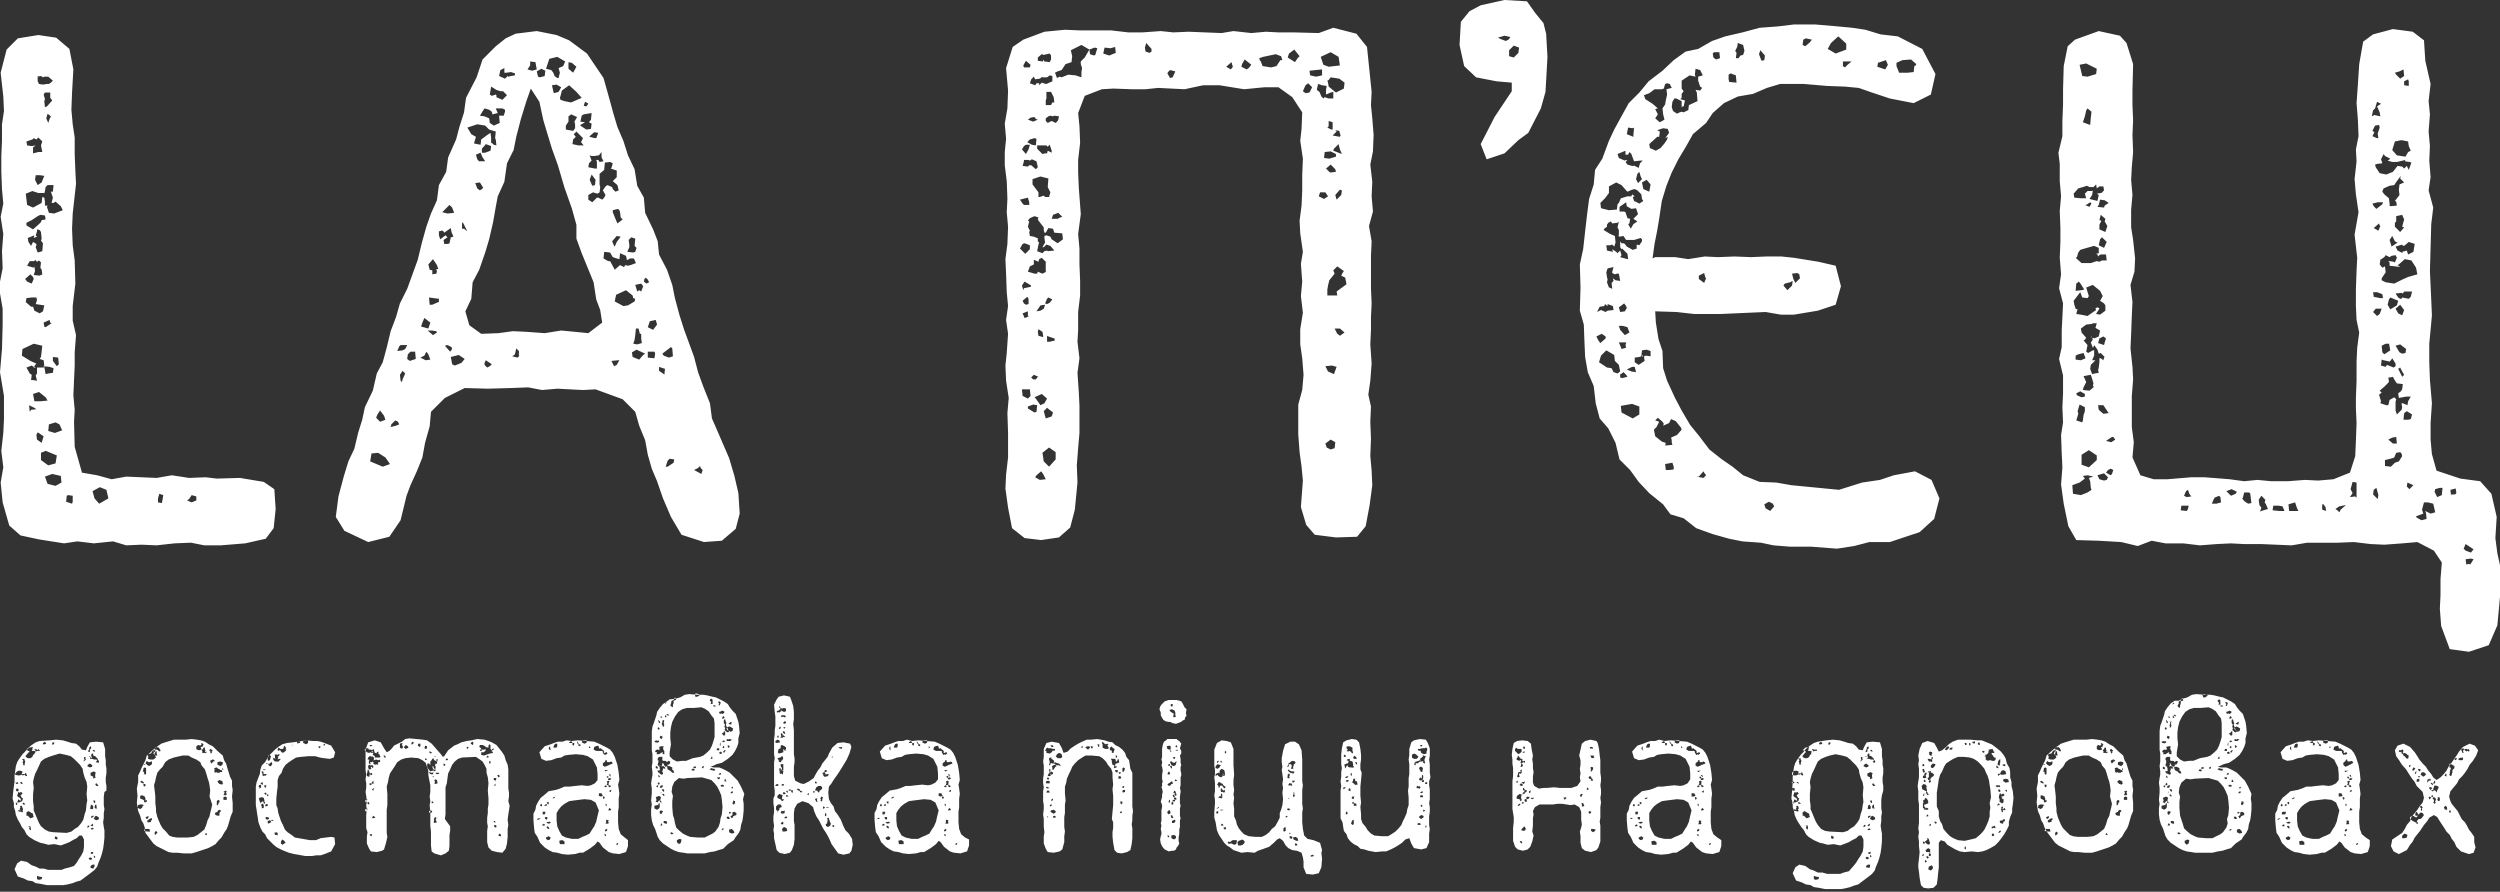 <svg xmlns="http://www.w3.org/2000/svg" viewBox="0 0 378.2 134.9" enable-background="new 0 0 378.2 134.9"><rect x="0" y="0" width="378.2" height="134.9" fill="#333333" stroke="none"/><style type="text/css">.st0{fill:#FFFFFF;}</style><title>LOGO FINAL prost</title><path d="M6.5 55.5" class="st0"/><path d="M41.4 79.9l.3-2.9-.2-3-1.6-1.1-3.6-.6-3.5.1-1.7-.2-2.5.1-2.6-.4-2.3.4-4.6-.2-2.2.4-2.2-.6-2.3-.4-1.1-3.9-.1-3.8.1-1.8-.2-2.2.1-2.3.1-2.2v-2l.2-2.6-.5-2.2v-2.2l.4-3.4-.1-3.5-.3-2.3-.1-2.5.1-2.3.3-2.7.2-1.8-.1-2-.1-2.5v-2.5l-.3-2-.2-2.2.1-2.6.2-3.5-.6-3.1-2-1.7-2.7-.4-3.1.5L1 7.5.1 11l.4 3.6.1 2.2-.3 2v2.5l-.1 2.3V26l.1 2.6.2 2.2-.4 2 .4 2.6L.3 38l.1 2.6-.4 2v1.8l.4 2.3v2.5l-.1 3.6-.3 3.5.6 3.6v3.5l-.1 2.1-.3 2.7.3 2.5L.1 73l.3 3 1 3.5L3.1 81l2.8.6 3.8.6 2-.3 2.5.3 2.9-.3 2 .6 2.3-.1 2.3.1 2.7-.3 2.5-.1 2 .4h2.5l3.7-.3 3.1-.7 1.2-1.6zM5.5 11.6l.7-.1.3.2.2-.1h.6l.7.6-.3.3-.3.2h-.3l-.6.1-.6-.1-.2-.4v-.7h-.2zm1.6 4.5l-.3.1-.1-.9.1-.3-.2-.7.2-.3h.8v.8l.3.4-.8.9zm.6 1.5l-.2.4-.2.6-.3-.7.2-.7.5.4zm-1 9l-.4 1-.6.4-.4-.8.1-.7H6l.7.1zm-1.8-5.5l.2-.2.4.2.3-.3.6.6-.2.6.2 1h-.6l-.8.2v-.9l.4-.3-.6.1-.7-.1-.1-.6.9-.3zM4 55.6l.8-.3.3.2.4-.5-.9-.4-1.3-.8.1-1 1.7-.8 1.3.3-.2 1.7-.2.3.6.2.1.8-.2.1 1 .1.6.2-.1.7-.7.1-.4.1-.2-1.1-.1.1h-1v.9l-.2.3.2.8-.6-.1h-.3l.1-.8-.3-.2-.5-.9zm1.2-15.3l-.1.2-1-.3.4-.7h.7l.1-.2.3.3.3-.2.3.3-.1.8.2.3.1.7-.4.2-.9-.1.2-.6-.1-.7zm.4-4.5l-.2-.2.2-.6v-.3l.4.1.2.3.1 1-.1.3.3.4-.1 1.2-.7.2-.3-.8.1-.3v-.2l-.5-.3-.3.6-.4-.6-.1-.6 1-.4-.1.4.5-.2zM5.5 45l.1.4-.2.6 1.3.2-.2.9-.5.3-.8-.4-.2-.6h-.3l-.8-.7.1-.6.8-.1h.7zm2 3.4l.1.4.2.1-.9.6-.2-.1-.1-.6.9-.4zM6.3 33.3l-.1.3-.3.3-.9.8-1-.6v-.4l.8-.4.9-.6.4-.2.7.1.1.6-.6.1zm-1.7 8.2l.4.4.1.3-.3.7-.7-.3-.3-.4.8-.7zM8 54.6V54l.8.1.1 1-.3.3-.6-.8zm-.8 6l-1 .1h-1L5 59.6l.9-.3 1 .8.3.5zm-2.7 1.7l-.1-1 .8.4.3.2-.8.1-.2.3zm1.1 4.2l-.1-.7.2-.4.9.6-.3 1-.7-.5zm.6 2l.7-.3 1.7.7-.2 1.2-1.1.3-1.1-.8v-1.1zm2.2 5l-1.2-.3-.4-1.1 1.1-.4 1.3.3.1 1-.9.5zm-.1-8l-1-.3.1-1 1-.3.6.3.4.9-1.1.4zm-.1-33.2l-.8-.1-.3-.9.1-.2h-.4v-.6l-.1-.6-.3-.1-.1.9-1.3.7-.9-.4-.2-1.7 1-.4.9.3h.9v.1l.1-.4.1-.6.3-.3h.9L8 29h-.3l.3.9-.2.8h.3l.3-.2.8.7.3.6-1.3.5zM11 75.9l-.1.3-.9-.3.1-.9.2-.1.7.1c0-.1 0 .9 0 .9zm4 .3l-.7-.8-.3-1.1 1.1-.6 1 .4.3 1.3-1.4.8zm9.5-.1l-.6-.1v-.6l.2-.7.6.2-.2 1.2zm5.2-.4l-.7.3-.7-.3.3-.2.4-.6.7.2v.6zM5.4 55.6l-.3-.2v.2zM98.6 70.9l.8 1.9.9 2.6 1.2 2.8 1.6 2.7 3.4 1.1 2.7-.2 2.1-1.8.6-2.3-.2-3.1-.6-2.6-.8-2.7-1.9-4.4-.7-1.6-.3-2.3-1-2.5-.8-2.2-.6-2.3-.8-2.2-.7-1.9-.7-2.2-.7-2.6-.4-2-.8-2.3-1.2-2.3-.2-2-.7-1.8-1.2-2.5-.2-2.3-1-1.8-.4-2.5-1-2.1-.7-2.2-.9-2.1-.6-2-.6-2.2-.9-3.2-2.5-3.7-2.7-2-1.9-.8-3-.6-3.2.4-1.5.7L75 7l-2 2-.9 2.7-1.6 3.1-.3 2.2-.7 2.2-.5 1.9-1.2 2.7-.3 2.2-1.1 2-.3 2.3-.9 2-.7 2-.7 2.5-.6 2.5-1.6 4.4-1.1 2.2-.6 2.1-.8 2.1-.6 2.5-.6 2.2-.9 1.7-.6 2.6-1.2 2.5-.4 1.9-.6 1.9-.6 2.5-.9 1.9-.7 2.3-.8 3-.4 3.1 1.3 2.1 3.6 1.7 3.2-.8 1.7-2.5.9-3.7.6-1.6 1-2.2.8-2 .4-2.2.7-2.5.2-2.2 2.1-2.1 3-1.5 3.5.1 3.5-.1 2.6-.1 2.1.4 2.3-.2 3.9.2 1.9-.1 4.1 1.5 1.9 1.9.6 2.1.9 2.2.4 2.2.6 2.1zm7-.1l.3-.3.1.3.3.3-.2.6-1.1-.6.6-.3zm-3.7-.8l-.9.6h-.3l.3-.9.3-.3.7.1-.1.5zm-.4-17.5l.2.2.1 1.2-.6.2-.8-.3-.2-.3 1.3-1zm-1.8 3l.9.3-.1.9-.2-.2-.6-.4v-.6c-.1 0 0 0 0 0zm-42.6 7.2l.4-.6.6.8.2.6-.8.3-.6-.6.2-.5zm.8 7.9l-1.9-.8.2-1.2 1-.1 1.1.7.7 1-1.1.4zm2-6.2l-.8.2.1-.4.6-.6.4.2.2.4-.5.2zm1-7l-.1.4-.2-.2-.1-.9.4-.6.4.4-.4.9zm0-4.4l-.8.1.3-.7.2-.2h1l-.3.6-.4.2zm1.1 1.6l-.4-.3.1-.7.4-.4h.7l.1 1.1-.9.3zm37.2-6.2l.2.7-.6.8-.8-.4.3-.9.9-.2zm-1.9-5.1l-.3.8-.3-.2-.3.2-.3-1 .9-.2.3.4zm-1.1 6.4h.4l.2.8h.2v.7l.1.7-.7.2-.6-.1.2-.6.1-.7.1-1zm-1-12.3V37l-.1-.7.4-.4.6.2-.1 1.1.3.3-.2.6-.3.1-.9-.1.3-.7zm-1-4.2l-.8.6-.3-.7-.4-1v-.3l.8-.2.2.2.1.3.1.8.3.3zm-.3 2.6l-.6.8-.3.7-.1-.1-.3-.7.7-.8.6.1zm-2.4-11.2l.8-.1.4.2-.2.7-.1.1.9.3v1l-.6.6.7.6.2.8-.5.2-.4-.4-.1-.3-.7-.3-.3.2-.4.6.4.7-.2.4-.3.3-.6-.3h-.2l-.7.7-.6-.4v-.7l.7-.4.7.2.3-.2.1-.8-.1-.4v-1.6l.7-.6.1-1.1zm-2.3 2.6l.3-.8.6.8-.1.8-.4.1-.4-.9zM91 23v.8l.3.6-.6.1-.2-.3h-.3l.1.3v1H90l-1-.2.1-.6.4-.4-.3-.8.3.1h.4l.7-.1.4-.5zm-.5-2.9l-.3.8H90l-.8-.2v-.1l.7-.6.6.1zm-1-3l-.1 1-.3.4.4.2-.1.8-.7.1-.9-.6v-.1l.7-.4-.7-.1.2-.9.3-.2 1.2-.2zM88.3 22h-.8l-.9-.2.1-.7.4-.4-.3-.4.4-.4 1 1-.3.6.4.5zM87 18.8v.6l-.3.4-1.1-.2V19l.4-.6v-.8l.4-.3.9.4-.4.7.1.4zm1.5-3.4l.4.2.1.1-.3.4-.4-.1.2-.6zm-.5-.6l-1.6.7-1-.2-.6-.2-.1-.3.1-.3.2-.8 1.1-.8 1.1 1 .8.9zm-3.5-.9l-.7.2-.1-.3-.2-.9.7-.1.7.4-.4.7zm1.4-4.5l.6.1.7.6-.5.9-.7-.6v-1zm-2.8-.5l1.2-.3 1.2.7-.3.7-.7.3.2.7-.2.8h-.2l-.4-.3-.2-.5-.3-.4-.8-.2.5-1.5zm-1.2 1.5l.6.3-.1.8-.7.2-.3-.1-.2-.8.7-.4zm-1.7-.5v-.6l.8.1.2 1.1-.7.2-.7-.2.4-.6zm-4.5.7l.6-.3v.7h.3l.7-.1.6.2v.3l-.6.1-.4.1-.1-.1-.4.4-.9-.4.2-.9zm-1.4 2.5l.8.5.6.2h.4l.6.6-.7.7-.9-.4v-.3l-.1-.1-.6.2-.3-.2.2-1.2zm-1.2 3.6l.2-.3.7.2.4.3.1.4.8-.2-.3-.7h1l.4.2v.3l-.2.6h-.7l.1 1.1-.9.4-.6-.4-.1-.7-.7-.3-.7-.1.5-.8zm-.9 2.1l1.2.2.6.6 1 .3-.1 1 .1.2.1.9-.4-.1-.2-.2-.2-.1v-.8l-.1-.7-.6.4-.8.6V21l-.1.9-1-.2.3-1-.7-.4-.6-1 1.5-.5zm.2 5.5l-.2-.2-.2-.7.7-.3.3.7.4.6h-1v-.1zm.7 4.1l-.2.2-.3.2-.4-.3-.3-.8.7-.1.5.8zm-.2-5.3v-.6l.6-.7.8.3-.1.7-.8.3h-.5zm-5.5 8.5l.6-.6.4.4.3.8-1 .1-.8-.2.5-.5zm-3.5 17.2l.3-.7.9.7-.3.9-1.1-.3.2-.6zm.5 5.7l-.8-.4.6-.3.3-.6.3.4.3.8-.7.1zm1.7-4.2l-.6.4-.8-.7h.6l.7.1.1.2zm.2-4.6l-.9.4H65l-.1-1.1.7.1.8.1v.5h-.1zm-.3-5l.1.4-.1.3-.6.1v-.6l-.4-.1-.2-.8.7-.8.6.9.2.6H66zm1.1-4.4l.6-.4-.3-.3-.8.6-.2-.6V35l.4-.1h.2l.2.3 1-.7.1.6.3.7-.4.1-.2.9-.2.1h-.6l-.1-.6zm.2 16l.4-.1.6.3.1.3-.3.4-.8-.9zm2.5 2.6l-1 .4-.4-.2-.2-1.1 1.2-.3.9.6-.5.6zm.4-20.3h-.3v-.8l.1-.2.3.6.4.8-.5-.4zm3.9 20.8l-.4.2-.4-.4v-.3l.2-.4.9.6-.3.3zm4.5-1.6l-.3.3-.8-.2.4-.3.2-.9.4.4v.7h.1zm12.5-5L89 50.4l-2-.2-2.1-.2-2.5.4-2.7-.2-2.1-.1-2.2.3-2.6.1-1.8-1.3-.6-2.1.9-1.9.2-2.5 1-1.9.9-2.6.6-2 .6-2.6.4-2.3.3-1.6 1-2.2.4-2.8 1-2 .4-2 .7-2.7.8-2.6.7-2 1.3 2 .6 2.8.6 2 .7 2.3.9 2.5 1 3.4 1.1 3.1.7 2.5v2.1l.8 2.2 1.8 4.4.4 2.6.6 1.6.3 1.9zm.2-9.7l.1-1 .9.1.4.7.6.2.4.1v.1l.1-1 .9.4.1.4v.2h.2l.3-.2h.6l.3.7-.8.3-.4.1-.4-.1-.2.3-.6-.3-.8.7-.7-1.3H92l-.7-.4zm2 16.1l-.4.2-.4-.8 1-.1h.2l-.4.7zm1-8.9l-1.3-.7.2-1 1.5-.7 1 .8.1.4.3.1-.1.4-1 .6-.7.1zm3 7.4l-.6.7-1-.4-.1-.7.7-.4 1.3.6-.3.2zm.5-10.8l-.4-.3.1-.4.2-.2.3.3.2.4-.4.2zm.2 10.3h1l.1.2v.2l-.1.6-1-.1v-.9zM206.6 79.6l.6-3.2.4-3-.1-2.2-.2-2.2.1-2.6-.1-2.6.1-2.3-.4-1.8.3-2.1.2-2.6-.2-2.9.1-2.2V48l.1-2.1-.1-2.3v-4.9l.1-2.2-.4-2.3.6-2.2-.2-2.3.1-2.2-.3-2.6.4-2 .1-2.5-.2-2.5-.2-2 .1-2-.4-3.9-.3-2.9-1.6-2-3.5-.9-2.2.8-3.8-.1h-2.3l-1.9-.1-2.2.2-2.7-.3-1.8.3-5-.2-2.3.1-1.9-.2-2.8.2h-2.1l-2.6-.3h-4.7l-2.3-.1-3.1.3-3.2 1.2-1.6 1.1-1 3.2.3 3.4-.1 2.7-.4 2.3.2 2.3-.2 2v2l.3 2.4.1 2.7-.1 2 .2 2.2-.1 2.6-.3 2.3.1 2.2.1 2.8.2 2.1-.3 2.1.3 2.1-.2 2.9-.2 1.9.1 2.3.4 2.6-.2 2.3.1 3v3.7l-.3 2.6-.1 2.1.4 2.9.6 3.1 1.9 1.5 2.5.3 2.7-.4 1.7-1.5.7-2.7.4-4.1-.1-2.6.2-2.6.2-2.3v-4.1l-.1-2.1-.2-2.9.3-2.2-.3-2.5.1-1.8v-2.7l.3-2.5v-2.2l-.1-2.5v-2.4l-.2-2.2.4-3-.3-4-.1-2.3v-1.9l.3-2.6-.1-2.5-.2-2 1-2.6 2.6-1 1.7-.1 2.8.1h2.1l1.9-.2 4 .2 2.8-.6h2.5l3.7.6 3.1-.3h2.1l2.1 1.5L197 17l-.1 2.5-.2 1.8.4 2.7-.1 2.5v2.3l-.1 2.3-.3 2.3.1 1.9.4 2.8-.3 1.8.2 2.7-.2 2.2.3 2.5-.4 2.5v2.3l.3 2.1.2 2.5-.2 2.3-.6 2.2v4.5l.2 2.7.3 2.2.2 2.1-.3 4 .8 2.7 1.3 1.5 3.2.4 3.2-.1 1.3-1.6zM157 8.7l.7-.6v.2h.2l.9-.2.2.3V9l-.2.4-.8-.1-.2-.3v.3l-.8-.1v-.5zm-.6 2.9l.2.4.7-.1.4-.3v.1h.7l.4-.3.4.1v.8l-.9.4h-.1l-.6-.2-.4.4v-.3h-.4l-.2.3-.8-.3.2-.6.4-.4zm.4 17.1l-.6-.8v-.8l1.2-.4 1.2.3-.1 1.3.1.2.3.6-.2.7h-.6l-.2-.2-.6.2h-.2v-.7l-.3-.4zm-1-7.6l.7-.2.3.1-.1 1-.6-.1-.7-.4.4-.4zm-.3-3l.4-.3.6-.1.2.3.3.1-.7.3-.8-.3zm2.8 3.9l.2.2.3-.3.3.9v.3l-.6-.3-.1.4h-.3l-.4.1-.8-.8V22h1.4zm-1.5 2.4l.2.9-.3.3-.7-.6h-.3l-.2.2-.8-.1.2-.7v-.2h.7l.2.1.3-.2.7.3zm2.5 8.1l.8-.3.6.6-.3.1-.4.2h-.9l.2-.6zm.8-14.4l-.1.2-.3.3-.6-.3-.6.3-.3-.3v-.4l.4-.3.3-.1.4.1.2-.1.7.1-.1.5zm-.9-2.6l-.2.4h-.8v-.7l.1-.3v-1h.7l.1.2.3.6.1.8h-.3zm-4-6.3l.7.6-.1.4h-.9l-.1-.3.4-.7zm-.3 12.9l.3-.2h.6l-.2.7-.4.7-.6-.7.3-.5zm.6 7.8l.2.7v.4h-.8l-.2-.2-.4-.6 1.2-.3zm-.8 7l.3-.1.8.3v.6l-.7.7-.8-.8.4-.7zm3.8 4.1l-.8.4-.7-.3-.1.3h-.4l-1-.3.3-.8.6-.3v-.7l.7.3.1-.4.4-.2.6.6v1.5h.3V41zm-3.1 3.9l.2.3v.8l-.4.1-.3-.2-.2-.4.7-.6zm-.8-1.7l.4-.6 1 .6-.1.2-1 .2-.1.3-.2-.7zm.9 3.9v.7h.2l-.6.3h-.1l-.3-.7.8-.3zm.9 9.6l.7.3h-.1l-.3.4h-.4l-.3-.3.4-.4zm1-9.7l-.6.1.6-.9.7-.1-.2.6-.5.3zm.4 3.7v.3l-.7-.2-.1-.6.1-.4.6.4.1.5zm-.2 8.9l.8.7-.4.7-.6.3-.7-1-.2-.2 1.1-.5zm.8 2.1l.9.7-.2.6-.9.3-.3-1.1.5-.5zm.4-10h-.4v-.9l.2.1.9.3.1.3-.8.2zm0-5.9l-.4.2-.3-.1.3-.7.2-.2.6.3-.4.5zm-4.1 14.1l-.1-1h1.2l.1 1-.4.4-.8-.4zm.8 1.9v-.3l.8-.3.6.1-.1 1-.3.1-1-.6zm1.8 10.8l-.7-.4.2-.3.7-.6.3.4.4.8-.9.1zm2.4-3.1l-1 1.1-.8-.8-.2-1.3 1-.8 1 .7v1.1zm1.1-33.3l-.8.6-.9-.6-.2-.4-.6-.2-.3.1V36l.1.7-.4.7h.2l.4-.4.6.2.6.7-1 .1-.1-.1-.4.1-.3.3-.8-.3.2-1 .1-.3-.2-.2v-.4h.1l-.7-.3-.6-.1-.1-.6.1-.2-.3-.6.2-.8-.2-.1.3-.4.7-.3.6.2-.1.3.2.3.7.9v.4l.1.4h.2l.4-.7.7.1.2.6 1.2.1.1.9zm3.3-27.5l-.6.6v.4l.2.6-.1.6v.8l-.9-.3-1.1-.1-1 .4-.3-.1-.4.2-.3-.8.4-.2.6-.2.6-.9.9-.3.1-.9-.2-.9 1.6-.8 1.2.7-.7 1.2zm1.6-.4l-.2.1-.6-.2-.1-.7.8-.3.4.1-.3 1zm2.1.1l-.9-.3.2-.9.9.1.7-.2.1.9-1 .4zm6.4-.6l-.3.2-.6-.2-.1-.6.2-.7.8.9v.4zm3.2 3.9l-.4.1-.4-.7.1-.2.3-.3.8.2-.4.9zm8.8-1.2l-.7-.4.8-.7.2.7.1-.1-.4.5zm2.7-.2l-.3.2-.8-.4.1-.4.4-.7 1 .8-.4.5zm4.8-1.2l-.6.9-.8.2-1.3-.2-.3-.8h-.1l-.1-.4.6-.2 1.9-.4.8.3.2.6h-.3zm2.6-.3l-.4.6-1.1-.7.2-.6.8-.6.8 1-.3.3zm5.7 10.9l.6.1.2.7-.1.2-1.1-.2.6-.6-.2-.2zm-.4-.1h-.2l-.6-.3.2-.2v-.8l.6.2v1.1zm-.3 3.3l.8.4v.4l-1 .3-.8-.1.1-.9.9-.1zm0 2l.7.7.1.4-.9.1-.6-.6.7-.6zm1.4 3.8l.3.1-.1.7-.7.7-.2-.7.7-.8zm-1-5.9l.1-.3.7-.7.2.8.3.7-1.3-.5zm.4-8.8l-1.1-.9-.1-.6-.1-.3.2-.1.3-.4 1.3.2.8.6-.1.9-1.2.6zm-.8-6.1l1.2.7.2 1.3-1.7.2-.8-.3-.4-1.2 1.5-.7zm-3.2 6.1l-.6.1-.4-.3.4-.9.4-.3.6.6-.4.8zm.1-2.6l-.1-.7 1.9-.2v.9l-.9.2-.9-.2zm1.2 1.3l.6.2.7.1-.1.6v.7l.7-.3.4-.1v1h-.7l-.6-.2-.2.2-.3-.3-.3-.7-.4-.3.2-.9zm.3 16.4h.8l.4.6-.6.4-.8-.4.2-.6zm2.2 38.7l-.6.2-.6-.3-.2-.6.8-.6.7.4-.1.9zm-.1-11.2l-.9-.4-.4-.8 1-.1.7.2-.4 1.1zm.9-5.8l-.1-.1-.3-.2-.4-.8h.8l.7.6-.7.5zm-.5-6.7l.1.6h-1.5v-.9l.1-.6.2-.8.8-1-.2-.5.6-.6 1 .7-.2.3-.2.4.6.3.2 1-1.5 1.1zM231.2 20.1l1.9-3.7.7-2.5.1-1.7.2-3.6-.2-3.5-.4-1.6-1.3-1.6L231 .2l-3.4-.2-3.6.8-1.7.9-1.3 1.6-.2 3.5.7 3.2 1.8 1.7 3.1.6 2.3.2v1.3l-2.6 3.9-2.1 4.1.9 2.3 2.7-.9 2.1-2 1.5-1.1zm-3.4-13.9l-.8-.3-.4-.2 1-.3.9.2-.3.4-.4.2zm.5 2.3v-.9l.7-.7.8.3-.1.8-.7.7-.7-.2zM292.6 78.5l.8-3.1-1.2-2.8-2.5-1.3-3.2.6-2.1.7-2.7.4-3.5 1.1-7.2-.7-2.3-.4-2.5-.1-2.5-1-1.6-1.3-1.6-1.1-1.9-1.5-1.6-2.1-1.3-1.6-1.3-2.2-1-1.9-1.2-2.6-.6-1.9-.1-2.6-.6-1.8-.4-2.5-.1-1.7h.1l3.1.1 2.7.3h4l6.8-.3 2.3.4h2l3.6-.6 2.7-.9.8-2.8-.8-3.1-2.6-.6-3.7-.6-1.9-.2h-2.3l-2.3.1-2.5-.1-2.5.1-2-.1-2.5.4-2-.3h-3l-.4.2.3-2.2.4-2 .3-1.8.4-2.7.7-2.3.8-2 1-2 1.2-2 1-1.8 2-1.7 1-1.5 1.7-1.5 2.1-1 2.3-.4 2.1-.9 2-.6h3.6l3.5.3 2.7.1 2.1.2 2 .7 2.7.9 3.6.7 2.6-1.3.7-3.1-2-3.8-3.7-1.9-2.6-.3-2.3-.7-2-.3-2.1-.2-3.5-.3h-3.2l-2.5.3-2.7.2-2.6.7-2.6.6-2 .7-2.1 1.2-1.9.4-1.8 1.3-1.7 1.6-2.1 1.6L248 14l-1.6 1.6-1 1.8-1.2 2.2-.8 1.7-1 2.7-1.1 1.7-.2 2.2-.7 2.2-.3 2.3-.3 2.6-.3 2.7-.5 2.3.1 3.5-.1 3.5.6 2.1.1 2.7.1 2.2.4 2.3.9 2.1.3 2.6.6 2.3 1.3 1.5 1.1 2.2.6 2.5 1.6 1.6 1.3 1.8 1.6 1.7 2.1 1.7 1.1 1.5 2 .6 1.9 1.5 2.5.9 2.5.7 2 .4 2.8.2 1.9.4 2.5.2h3.2l3.9.3 2.6-.4 2.3-.6h3.1l4.5-1.5 2.2-2zm-20.7-37.2l.3.2.1.6-.7.7-.3-.6-.2-.8.8-.1zm-1.9 1.6l.8-.2.4-.2-.1.7-.7.7-.6-.7.2-.3zm-13-1.2l.8-.4.2.7.1.1-.3.7-.8-.6v-.5zm29.9-31.9v-.3l.9-.4 1.3-.1.8.7-.1.2-.2.1-.1.9-.9.1h-1.3l-.4-1v-.2zm-2.8-.3l1.2-.4.3.7-.4.7-1.2-.4.1-.6zm-4.6.3l-.4.4-.3-.2v-.7h1.3l-.6.5zM277 6.5l1.1-1 1.2 1.1v.9l-1.6.6-1.2-.7.5-.9zm-4.2-.5l.4-.2.9.2-.3.4-.7.6-.4-.2.1-.8zm-6.5 1.6l.7.8-.1.7-.4.1-.1-.2-.3-.8.2-.6zm-3.8.1l.3-.6.1-.6.8.3.2.9-.2.6-.4.1-.3.4h-.4l.1-.8-.2-.3zm-1 3.6l.3-.2.8.3.1 1.1-1.1-.1-.1-.4v-.7zm-2.2-3.4h.8l.1.9-.6.2-.4-.3-.1-.6.2-.2zm-7 12.8l-.1.4-.4.6-.6.7-.7.4-.9-.4-.1-.6 1.2-1.1h.3l.1-.8-.4-.2.9-.3.7.1.2.6-.6.8.4-.2zm-3.2 6.5l.6.7-.2 1.1-.9-.4-.2-1 .7-.4zm-1.3.5l-.3-.6.2-.8.3-.3.2.7.2.4-.6.6zm5.5-12.8h.3l.8.4v1l.1-.2h.2l.2-.9-.7-.2.2-.2v-.6l.3-.4-.3-.4v-1.2l1.2-.8.9.2-.1-.3.1-.9.7.2.4.8-.7.2v.6l.3.9.3.2-.3.4-.7-.1.2.4.1 1.3-1.3.6-.1.8h-.1l-.6.3-.3-.1-.3.1-.4.2-.6-.4-.2-.6.1-.8.3-.5zm-3.8-.8l.8-.6h1.1l.3-.1.2-.7.3-.1.4.1.3.6-.8.2.1.8-.2.9-.1.6-.4.6.1.9.2.8-.7.4-.7-.6.4-.6-.4-.8.4-.1-.8-.7-1.1-.7-.2-.6.8-.3zm-3.2 5.2l.7.1.2-.1-.1 1.1v.3l-1-.4.2-1zm-.4 3.5v.6h.4l.2-.4.3.3.1.3.3.8.9-.1h.4l-.4.4-.2.7-.8-.4.1.1h-.3l-.7-.2-.3-.4.3-.2-.3-.1-.1.1-.9-.4-.2-.6 1.2-.5zm-3.8 7.9l.7-.7.6-.8v-1l1.1-.6.8.4.7.8.2.2.7-.3.4-.1.4.2.6.6.1.7.2.3-.6.4-.8-.4-.2-.6.3-.1-.4-.3-.1.3h-.6l-1 .3-.3.7-.2.2-.1.8-1.2.1-1.2-.3-.1-.8zm2 11.8l-.3.3.1.9-.4-.2h-.1l-.3-.8.1-.4-.1-.4-.1-.7.2-.6.9-.2-.2.7v.2l.4.2.3-.1h.3l.2 1.1-.7-.1-.4-.3.1.4zm1.7 4.6l-.7.1-.2-.7.8-.6.3.4.1.3-.3.5zm.7 3.2l-.7.4-.7-.8-.2-.6h.6l.7.2.3.8zm-.5 1.6l-.1.3.1.4-.7.2-.1-.3-.3-.7h1.1v.1zm-.8 4.7l.4-.3.4.4.2.3-.8.2-.3-.1v-.5h.1zm.9-.7l.8-.4h.4l.2.8-.7-.1-.2-.1-.5-.2zm0-18.6l-.3-.4-.2-.1h-.3l-.2-.3v.9l.2.3.1-.1.8.8.1.8h-.1l-1.1-.3.2-.3-.2-.7-.4.4-.2-.2-.6-.4.1.4-.9-.2-.1-.8h.6l.3-.1.3.3.2-.6-.1-1-.7-.3-1-.6.1-.2.4-.3V34l.2-.3.4-.2.2.3.8-.1.2-.2-.2.9.2.4v.8l-.1.1.2.1.6-.1.4.6h1.2l1-.3.2.2v.3l-.4.6-.4-.1v.6l-.6.2-.9-.5zm1.6-3.8l-.6.4-.4.7-.4-.7.2-.1.1-.7-.4-.1-.3-.9-.2-.1h-.7v-.7l1-.7.1.6.7.4.7-.1.3.9-.7.7.6.4zM242 46.4l.7-.1.1-.3.4.3V46l.8.3.1.6-.9.1-.3.2-.7-.3-.6.3.4-.8zm-.5 4.5l.8-.4.6.4v.3l-.8.7-.3-.4-.3-.6zm3.2 5.6l-.6-.2-.3-.6-.7-.1-1.2-.8.3-1 .8-.8 1.2.7.1.9.6.6.2 1-.4.3zm3.3 6.2l-1 .6-1.7-.9-.1-1 1.7-.3 1.1.4v1.2zm1.7-8.8l-.7-.1-.3.1.1.7-.9.6-.6-.4v-.7l.7-.1.3-.1.1-.9.7-.1.6.2v.8zm3.6 17.1l-.7.1h-.6l-.1-.9 1.1-.2.2.6v.4h.1zm.4-5.2l-.9.4.1.4v.3l.1.4-1.1.1.1-.4-.6-.2-1-.8-.2-1 .4-.4.4-.8-.6-.2.4-.4.7.6.2.3-.1.3.9-.4.3-.6.7.3.8 1 .1.3-.7.8zm4 6.5l-1.1-.2h.4l.7-.8.1.2.3.4-.4.4zm10.1 5l-.7-.4-.2-.6.7-.4.6.3.2.4-.6.7zM248.4 54l.2-.2h-.2zM316.4 51l.1.1-.1-.3zM377.8 83.7l-.3-2.3.2-3.2-.8-3.5-1.7-1.9-3-.4-3.6-1.2-.7-2.5-.2-2.2V64l.2-3-.3-3.5-.1-2.7V52l.2-2.1.2-2.2-.1-2.3-.2-4.4.1-3.6.1-3.5.3-2.5-.7-2.6.3-2-.2-2.5.1-2.2-.2-2.2.2-2.6-.2-2 .3-2.6-.8-3.5-.2-3.1-1.7-1.3-3-.4-3 .8-1.5 1.1-.6 3.4-.2 3.1-.2 2.8.2 2.5.1 2.5-.4 2 .1 1.8-.3 2.7.2 2.3.4 2.7-.6 3.4.4 3.5-.1 2-.1 2.8v2.5l.1 2.1.4 1.9-.3 2.3-.1 2.1v2.9l-.1 2.6v1.6l.1 2.2-.1 2.7-.1 2.3-.8 2.5-2.5 1-2.3.2-2-.1-2.6.2h-2.5l-2.1-.2-2 .2-2.2-.3-3.8-.3h-2l-3.6.3h-2.1l-2-.6-1.2-2.7.2-2.3-.3-2.3v-4.7l.2-2.5-.1-1.9-.3-2.8.1-2.2.1-2.7.1-2.1-.3-2.6.6-2 .1-2-.3-2.8-.3-1.9v-2.7l.2-2.2-.2-2.3.1-1.9.2-2.3-.1-2.6.1-2.2-.1-2.3v-2.2l.1-4-1-3.2-1-1.1-3.2-.7-3.6 1.3-1.1 1-.6 3-.1 3.5v2.3l-.1 2.5v2.3l-.6 2.5.2 1.7v2.6l.2 2.3-.2 2.2.1 2.6v2l-.1 2.5.2 2.5-.3 2.1.6 2.3-.1 2.1-.1 1.9v2.6l-.4 1.8.6 2.5v2.7l-.1 2.1.1 2.3-.3 1.9.1 2.8.1 2.1-.2 2.6.4 2.9.7 3.4 1.2 2.1 3.4.1 3.4.2 2.5.6 2.1-.8 2.1.4h2.7l2.5.3 2.6-.2 2.1-.1 1.9.1h2.6l4.7.2 2.3-.4h4.6l2.5-.1 2.5.3 2.1.1 2.7-.2 2.3-.2 2.5 1.3 1.2 1.8-.2 2.5V90l-.1 2.1.2 2.6 1.3 3.5 2.9.4 3-1 1.3-3 .3-3.2.2-2.3.1-2.7-.6-2.7zm-61-25.2l-.7.6-1-.1.1-.4.4-.8-.4-.9 1.1-.2.2.6.2.7-.1.4.2.1zm-2.5 3.7l.3-1 .8.4v.6l-.2.6-.1.8-.1.3-.9-.3.3-1-.1-.4zm.6-2.1l-.7-.3-.1-.3.6-.3.7.4v.4l-.5.1zm-.9-6.3l.4-.2.8-.2.3.8-.7.3-.8-.1v-.6zm2.5 2.8l-.3-.8.1-.6.7-.7h-.5l.3-.7V53h-.2l-.7.4-.3-.2.2-1-.6-.7.2-.1.2-.3-.7-.8-.1-.6.8-.6.9-.1.1-.1h.6l-.2.7.7.4-.2.9-.7.3-.1-.1-.2.1.1.2-.3.4.3.8.1-.1.1-.3.3.4.2.3.2.6.3-.1.6.6-.1.1-.1.4-.4-.3h-.2v.6l-.1.8-.1.4.1.4-.6.1-.4.1zm1.7-5.7l.4.3-.2.6-.1.4-.9-.3.2-.7.6-.3zm0 10.4l.2.3.6.9-.8.1-.7-.6-.1-.7h.8zm-3.3-21.5l-.9-.8.2-.1.2-.7.3-.4 1-.3 1.1-.3.7.3v.8l-.4.1.2.1.1.3.2-.2.2-.1h.8l.1.9h-.7l-.4.2-.4-.1-.9.3h-1.4zm.4 4l-.4.1-.9.1.1-1.1.4-.3.3.4.5.8zm.1-12.8h.2l.6-.4.2.2-.2.3-.1.2-.7-.3zm2.2 2.3l.2-.8.7.6-.1.4.4.7-.2.6-.1.3-.9-.4V34l.3-.6-.3-.1zm.4 2.6l.7.7-.4.9-.8-.4.2-.9.3-.3zm.4-4.8l-.1.3-1-.1.2-.3.2-.8.7.1.6.4-.6.4zm-2.8-21.5l1.6.8-.1.8-1.3.4-.8-.1-.4-1.7 1-.2zm.8 7.3l-.1.9-.1 1.1-1.1-.4.1-.3.2-.6.2-.9.2-.3.6.5zm-2 11.6l.7-.2.6-.2.4.2h.6l.4-.4.1.6.4-.3h.6l.1.6-.4.4h-.1l-.6.1.3.2-.2.9-1.2-.3.4-.6.1-.7-.1.1h-.7l-.4.4.2.7h-.8l-1-.1-.1-.6.7-.8zm.3 15.7l.3.8.8.1.2-.3-.4-1.3 1-.4 1.1.9.4.8-.4.7.6.4.2.3v.8l-.8.6-.6-.1.1-.2.4-.6-.2-.2-.4.1.1.3-1.3.9-1-.2-.7-.1.2-.8-.1.1-.2-.1-.2-.6-.1-.6 1-1.3zm1.5 28.6l.1 1 .1.3-.6.4-1 .4-1.2-.2-.1-1.3 1.1-.4.8-.6-.3-.4.7-.1.9.2-.7.2.2.5zm1-3.2l-1.2 1.1-1.1-.4v-1.5l1.1-.7 1.2.8v.7zm1.5 3l-.4.1-.7-.2-.3-.6 1-.3.6.6-.2.4zm.8-.9l-.2.2-.7-.4.3-.4.4-.2.4.2-.2.6zm-.1-4.8l-.8-.2.3-.2.6-.4h.2l.3.4-.6.4zM331 77l-.2.3-.9-.1.1-.7h1.1l-.1.5zm-.2-1.8l-.4-.2.3-.7.3-.2.2.6.3.4-.7.1zm4.5 1h-.7l.4-.9.7-.3.2.2.1.8-.7.2zm2.9-1.5l-.7.3-.7-.7.8-.3.8.4-.2.3zm1.9 1.5l-.6-.4-.3-.4.1-.1.2-.8h.7l.2.1.1.7v.1l.1.7-.5.1zm2 1.1l-.2.1.2-.6-.3-.4-.1-.8.4-.6.6.6-.1.4.2.3.3.7-1 .3zm2.7 0l-1-.1.1-.7h.8l.6.1.3.7h-.8zm1.5 0l-.1-1 1-.3.3.9.2.4h-1.4zm5-.2v-.8h.2l.3.4.1.6-.6-.2zm2.8 0l-.2.4-.3-.3-.3-.2.6-.4 1-.2-.8.7zm2.4-1.8l-.2-.2-.8.1.4-.6-.3-.6.3-1.1.6.1v2.3zm8.8-38.4l-.2 1.2-.8.4-.2-.6-.7.2.1.2-.8-.4-.3-.6 1-.3v.1l.3.1.7-.6.9.3zm-1.6-9.3l-.7.3-.1.8.1.8-.7.9.2.1.1.6-1 .1-.1-.1v-.3l-.1-.8-.7-.6-.3-.4.1-.3.1-.2.9-.4.7-.1.4-.6.6-.8-.1.4.6.6zm0 6.8l-.6.7-.8-.8v-.6l.2-.2v-.8l.9-.2.3.7-.3 1.1.3.1zm-1.8 1.3l.4.8.4.2-.9.6-.3-1 .4-.6zm2.5-23.4v.7l-.7-.1v-.6l.6-.3.1.3zm-1.4-1.5l.6-.3.1 1-.6.4-.6-.6-.2-.3.7-.2zm-.7 10.6l1-.2 1 .2.1.7.3.7-.4.2-.4.7-1.3-.2-.7-.8.4-1.3zm-1.5 2.2l.8.4-.1.1-.3.2.7.2h.7l1.3-.3-.1.2.7.1.3.1-.4 1.1-.3-.6-.4.4-.3-.3-.7-.1-.7.9-1 .4-1-.2-.6-.9-.1-.4.3-.1.8-.1-.2-.6.4-.8.2.3zm-1.8-6.9l.3-.3.3-1 .6.3-.6.4.4.9.1.6-.9-.2-.4.2.2-.9zm-.1 3.1l.4-.8.6-.1.1.4-.3.9.1.7h-.2l-.7-.3.3-.6-.3-.2zm.8 10.8h.8l-.1.3-.9.7-.4-.4-.2-.4.8-.2zm.4 3.6l-.3.7-.7-.4.8-.7.1.3.1.1zm-.5 10l.8.3.1.6h-.4l-1-.2-.1-.7h.6zm3.8 9.3l-.4-.2-.6-1 .7-.2.9.7-.1.6-.5.1zm.3 3.2l-.3.3-.6-1.2.3-.2.3.6.3.5zm-1.3-1.7v.4l-.3.2-1-.4-.2.3-.7-.2.1-.9.3.1.9.2.2-.2.2-.3.5.8zm0-8.3l.7-.6.6.8-.3.8-.6-.3-.4-.7zm1-1.7l-.1.2h-.2l-.3-.2-.4-.6.9-.1.2.1.2-.3h1.2l-.2.8-.3.3-1-.2zm-.6.5l-.2.7-1 .6-.4-.7.2-.8.2-.3 1.2.5zm-1.4 6.4l.2 1.1-.9.6-.3-.3-.1-1 .6-.3h.5v-.1zm-2-5.2h.9l-.3.8-.4.3-.6-.6.4-.5zm.3 28.8l-.7-.7.1-.7.4-.3.3 1.1-.1.6zm.2-15.8l.4-.3-.3-.3.7-.6.6-.6.1-.2-.1-.6h.3l.4-.1.2.4.4.6.9.1-.1.8-.2.3-.4.3.1.7 1.1-.2h.7l-.4.7-.1.6-.7-.3h-.2l.1.7-.1.3-.7.7-.2-.6v-1.3l.1-.4-.3-.3-.7.4-.2.8h-.3l-.9-.3.1-.3-.3-1zm5 3l-.2.7-.4.1h-.7l.1-1 .4-.3.8.5zm-2.3 4.4h-.6l-.7-.6.6-.3.6-.1.1 1zm.3 2.7l-.6.2-.6.6-.9-.1v-.9l1.2-.3.2-.1.3-.7.6-.1.2.2.1.4-.5.8zm1.6 4.2l-.4-.4.1-.6.9.4-.6.6zm-.2-32.1l-.9.4-1.2.6-1.3-.2-.6-.3v-.3l.6-.9-.1-.9-.4.2-.4-.5.1-.7.6-.4.2-.3.6.3.3-.2.6-.1.2.4-.3.7-.2-.1-.6-.1-.2.1.2.1v.5l.9.1.7.1-.4-.3.2-.1.9-.8 1 .2.7 1.1.2 1-1.4.4zm3.4 35.8l-.8-.4.1.3.1.9-.8.2-.7-.4-.1-.2 1.1-.4-.2-.6.3-1.1h.6l.8.2.3 1.3-.7.2zm1.7-2.8l-.7.3-.4-.8.1-.4.7-.2h.4l-.1 1.1zm2-.1h-.6v.3l-.1-1 .8-.2.1.7-.2.2zm2.3 10.6l-.2-.1-.4.1-.1-.8.8-.1.4.1-.5.8zm.1-1.8l-.8-.3-.3-.3.3-.7.9.6.3.2-.4.5zM16.1 119.6v-.7l-.1-.6v-.7l.1-.6v-.8l-.1-.5v-.7l-.1-.6v-1.1l-.3-1-1.1-.1-.9.1-.4.7-.2.5-.6-.1-.4-.5-.5-.4-.7-.1-.6-.2-.7-.2-1-.1-1 .1-1.5.1-.6.2-.6.4-.6.5-.4.5-.4.4-.5.7-.3.5-.2.6-.1.7-.1.7v.9l-.2 1.5-.1 1.1.2.7v.6l.2.6.1.6.3.7.3.5.3.6.4.5.3.6.4.4.8.5.9.4.5.1.7.2.9-.1 1 .2.8-.3.5-.2.5-.3.6-.3.4-.4h.4l.3.6v1.1l-.1.7-.3.6-.4.6-.3.5-.4.5-.6.2-.8.2-.5.2h-2l-.7-.2H6l-.6-.3-.6-.2-.7-.5-.9-.2-.6.4-.4.9.5 1.1.9.3.6.3.7.1.5.3.7.1 1 .2h2.5l.6-.1.8-.2.5-.2.7-.2.8-.6.8-.6.5-.4.4-.5.2-.6.3-.7.2-.6.2-.8.1-.7.1-1v-1.1l-.1-.5-.1-.7.1-.7v-.7l.1-.6-.1-.6v-1.3l.1-.7.3-.2zM6.3 133l-.4.1-.3-.1v-.5l.3.1.5.1-.1.3zm7.6-7.5l-.2-.1.1-.1.2-.1.1.1.1.1-.3.1zm.2 3.4v.2l-.2.1-.2-.1.1-.2h.3zm.3-11.4l.1.1-.2.1-.2.1v-.3l-.2-.1-.2-.1v-.4l.5-.2.3.2-.1.2v.4zm-.7 4.4l.2-.2.2.3v.3l-.1.1h-.2l-.2-.1.1-.2v-.2zm0 3l.3-.3.1.2-.1.2-.3-.1zm.2-1.2l-.1.1v-.3l.2-.1h.2l-.1.2-.2.1zm.2-2.6h.3v.3l-.1.1-.1-.1-.1-.3zm.3.7l.1-.1.1.1v.3l.1.2h-.3l-.1-.2.1-.3zm.2-2.9l-.1-.1-.1-.2.2-.1.1.1.2.3h-.3zm-.4-5.5l.1.1.1.2h-.1l-.3-.1.2-.2zm-.8.1l.1-.2v-.2l.2-.2.1.1v.2l-.2.2v.3l-.1.1-.1-.1h-.1l.1-.2zm0 1l.2-.1.1.1.1.2.1-.1v-.1l-.1-.1v-.2l.1-.2h.2v.3l.3.1.2.2.2.2v.2h.1l.1.2-.1.2-.4-.1.2-.3-.1-.1h-.4l-.2-.1h-.3l-.1-.1.1-.2h-.3zm-.1 1.2l.3-.2.4.3-.1.2-.3.1-.4-.2.1-.2zm-.6-1v-.1l.1-.1.2.1-.1.1.1.2-.3.3-.1-.1.2-.1-.1-.3zM8 112.3h.2v.2l-.2.2-.1-.1v-.2l.1-.1zm-1.5.1l.3-.2.2.3-.2.1h-.3v-.2zm-.9 1l.1.1.1-.2.2.2v.1h-.4l-.1.1-.2-.2-.1-.2.4.1zm-1.1.3l-.4-.2H4l.2-.2.2-.2.6-.1-.1.2v.2l-.1.2h.4l.2.1-.1.2-.1.1v.1l-.2.1-.1.3-.3.2h-.4l-.3-.2v-.2l.2-.2.1-.1v-.1l.2-.1.1-.1zm-1.2 1.2l.3-.1h.1v.2l.1.1v.2l-.1.3.1.1-.2.1-.1-.1v-.2l-.1-.2.1-.1v-.2l-.2-.1zm-.7 1.8l.2-.1h.3l.3.1v.1l-.1.2v.2l-.3.1h-.3l-.4-.1v-.2l.3-.3zm.6 3.8l.1.2.2.1-.1.2v.1l-.1.1-.1.1h-.1l-.2.1h-.3l.1-.3.1-.2.2.2h.2l-.1-.3-.1-.1-.2-.1-.2-.2v-.1l.1-.2v-.1l.1-.2.3.2-.1-.1.2-.1.2.2-.1.2h-.1l-.1.1.1.2zm-.7-.8l-.1-.2.1-.2h.2l.1.1v.3h-.3zm.8-1.1l-.2-.1v-.2h.2l.1.2v.1h-.1zm-1-.2h.2l.1-.1.2.2-.2.1h-.1l-.2-.2zm.2 3.4l-.1-.1v-.3l.2.1v.2l-.1.1zm1 .6l-.1.2.1.1-.1.2-.2-.1H3l-.3-.1.1-.1.1-.1.1.1h.2l-.2-.1v-.2l.1-.1-.1-.2.2-.1h.1l.1.3.1.2zm.2-.7h-.2l-.1-.1.1-.2.3.2v.1h-.1zm.1-4.4l-.1-.1-.2.1h-.1l-.1-.2h.5v-.1l.1-.1.1.2.1.3h-.2l-.1-.1zm.9 8.3l-.2-.1-.1-.2.1-.2-.3-.1h.4l.1.6zm-.1-1.8l-.2-.2-.2-.2H4v-.5l.3-.2.5.3.2.1v.2l.1.3-.5.2zm4.1 3.1l-.1.1-.3-.1v-.2l.1-.2.3.2v.2zm4.3-4.3l-.2.6-.2.8-.3.5-.5.6-.5.3-.5.4-.7.2-2-.1-.7-.1-.6-.3-.6-.5-.3-.5-.3-.7-.2-.5-.3-.7v-.6l-.1-.8v-1l.1-1-.1-.9.1-.5.2-.7.3-.6.6-1.3.5-.4.7-.3.6-.2 1-.3 1 .2.7.2.5.4.9.9.4.6.1.6.2.7.3.7.1.7-.1 1.1.1 1-.1.5-.1 1zm.2 2.6v-.1l.1-.2h.2v.2l-.3.1zm.2 4.7l.2-.2.3.1v.2l-.2.1-.2-.1-.1-.1zm.7 1.5l-.4-.1v-.3l.3-.2h.3v.3l-.2.3zm.3-1.7l-.1.1-.1-.1v-.3l.1.1.1.1v.1zm.2-5.6l-.4-.2.1-.3.2-.2.4.2.1.3-.4.2zM13.9 115l-.1-.2.1-.1-.1.1zM35.2 119.5l-.1-.6v-.8l-.3-.6-.4-1.3-.2-.7-.3-.5-.2-.7-.7-.6-.8-.8-.6-.3-.6-.4-.6-.2-.6-.1-.8-.1-.9.1h-1.8l-1.3.4-.6.2-.7.5-.5.4-1 .9-.2.7-.6 1.2-.2.5-.3.6v1l-.2 1 .1 1.1-.1 1 .1.7.1.6.3.7.2.7.3.5.2.6.1.8.6.8.6.8.5.4.6.3.6.3.6.3.6.1h.7l1 .1H29l.7-.2.6-.2.6-.2.6-.2.6-.3.5-.3.5-.6.4-.4.4-.7.4-.6.2-.5.2-.7.2-.7.3-.7v-1.3l-.1-1 .1-1zm-2.3-4.2l.4-.1.4.1v.3l-.3.3-.5-.2v-.4zm.9 1.1l-.1.1-.1-.2.1-.1.1.2zm-2.1-3l.2-.1.2.2.1.1-.2.1.1.1-.1.1-.1.1-.1-.1.1-.2h-.1l-.1-.1v-.2zm-.9-.3h.2v.3l.1.2-.1.1.1.1.1-.1.1.1-.2.1-.1.1v-.1h-.4v-.2h.1l-.2-.1.1-.2.1-.1.1-.2zm-.8-.4l.3.1.1-.1h.1l-.1-.2.2-.1v.1h.1l.1.1-.1.2v.1l-.2.1h-.2l.1.1.1.3-.4.1-.3-.1-.1-.1v-.4l.3-.2zm-6.5.4l.2-.1.1.1.1-.1.1.1.1.1.1.2.1.1-.1.2-.2-.1-.1-.1-.2-.1h-.2l-.2-.1.2-.2zm-.1.8l.1-.1.1-.2.1.1v.3l.1.3h-.2l-.2-.1v-.3zm-1.6 1.7h.2l-.1.1h-.2l.1-.1zm-.2 1.1l.1-.3v-.2l.2-.1.2.1v.9l-.2.1-.1-.2v-.2l-.2-.1zm.4 1.9v.3l-.2.1-.1-.2v-.2h.3zm-.6-.5l.3.2.1.2h-.2l-.2-.1-.2-.1.2-.2zm-.2 2.3l.3-.1.4.2.1.3v.3l.2-.1v.3l-.3.1-.1-.1v-.2l-.1-.1-.5-.2v-.4zm1.1 3.1h.2l-.1.3-.2.1-.2-.2.1-.1.2-.1zm-.7-1.6l-.1.3-.3.2-.4-.2.1-.4.3-.1h.3l.3.1-.2.1zm.7 3.9l-.5-.1.1-.3h.7l.1.4h-.4zm.6-1.7l-.1.1.1.1-.3.1h-.3v-.3l.2-.1.1-.1.2-.1h.2v.2l-.1.1zm.1-8.6l-.1.2-.2.1-.1.1-.4-.2v-.1l-.2-.1.1-.2.1-.2.1.1.2.1h.2l.1-.1h.2v.3zm.2-.6h-.5l-.3-.1v-.3h.1l-.1-.1-.1-.2.1-.1.3-.1h.1l.1-.1.1-.2.2-.2h.3v.1l-.1.2-.1-.1h-.1l.1.1-.1.2.1.1.2.2v.1l.1.2-.4.3zm.3 11.4l-.1-.1v-.3l.2-.2.2.2v.1l-.3.3zm7.8 0h-.2l-.1-.1.2-.2.1.2v.1zm.8-4.6l-.1.5-.2.8-.1.5-.3.6-.2.7-.3.7-.5.4-.5.4-.6.3-.9.1h-1.6l-.7-.1-.5-.2-.5-.6-.5-.5-.3-.5-.3-.7-.2-.5-.2-.8v-.5l-.1-.8v-1l-.1-.9-.1-.8.2-.7.1-.5.2-.7.4-.5.4-.4.4-.7.5-.4.8-.3 1.3-.3h.9l.5.3.7.3.6.4.2.5.5.6.2.6.2.7.2.6.1.5.1.8-.1.9.4 1.2zm-.1-6.2l-.1-.1-.1-.3.1-.1h.1l.1-.1h.2l.2.2-.1.1-.2-.1.1.1-.3.3zm.4 1.1l.1-.1-.1-.3.4-.1.2.2.3.1v.1h.2l.1.1v.2h-.3l-.1.1h-.4v-.1l-.3.1-.1-.3zm.6 4.4l.2.1v.3h-.1l-.1.3v.1h-.2v-.6l.2-.2zm.6 1.8h-.3l-.1.2v.4h-.3l-.3-.1-.1-.3.4-.2.1-.2.2-.1.2.1v.2h.2zm-.4-4.2l-.2-.2-.1-.2.3-.2.5.2-.1.1.2.2h-.1l-.1.2-.4-.1zm.6 2.4v-.4l.3-.1.2.1v.4h-.5zm.5-.8l-.1.1h-.4l.1-.2.1-.2-.2-.1.3-.2.2.1-.1.2.1.3zM50.1 126.6l-.8.1-.8.1-.7.3h-.9l-2.3-.4-.5-.4-.6-.4-.4-.4-.3-.7-.3-.6-.2-.6-.2-.6-.1-.7-.2-.5v-1l.1-1 .1-.8v-1l.2-.6.4-.5.2-.6.4-.6.5-.4.6-.4.5-.3.7-.1 1.1-.1h1.1l.7.2.6.1.9.1.6-.2.2-.8-.6-1-1-.4-.6-.2-.5-.1h-.7l-.9-.1-2.1.3-.9.1-.7.2-.6.4-.5.4-.4.4-.5.5-.3.5-.3.5-.5.5-.2.6-.1.7-.2.5-.3.8-.1.6v2.8l.1.6.1.7.1.6.1.7.3.8.3.6.4.4.3.6.5.5.5.5.5.4.8.4.5.2.5.2.8.2.6.1 1.1.2h1l.6-.1h.7l.6-.2 1-.4.6-1.1-.1-1-.5-.1zm-1.2-13.9l.2-.2.1.2-.2.1-.1-.1zm-.7.2h.3l-.1.3-.2-.1v-.2zm-2.4-.7l.3-.2h.5v.4l-.3.2-.4-.2-.1-.2zm-.6 0h.2v.2h-.2l-.2.1-.1-.3h.3zm-1.1.4l.2.2h-.1l-.1-.2zm-2 .5l.2.1.1.1h.4l.1-.1v-.2l.2-.2.1.3h.1l-.1.3h.1v.1l-.2.2-.3.2-.3-.2-.1-.2-.1-.1v.1l-.1.1-.2-.1v-.1l.1-.3zm-1.5 1.4v-.2l.2-.1.2.2-.1.3v.1l-.1.2-.2.1-.1-.1v-.3l.1-.2zm-.3.9l.4.2.2-.2.3-.2-.1.1.1.3-.1.1-.1.2h-.2l-.2-.2v-.1l-.2-.1-.1.1v-.2zm-.1 3.8l-.2-.2-.1-.1.2-.1h.2l-.1.4zm.1.8v.2l-.1.1-.1-.2-.2-.1.3-.1.1.1zm0 .2h.3v.2h-.1l-.1.1v-.3h-.1zm-.5-3.8h.4l-.1.1h-.3v-.1zm-.2.3h.2l.1.3-.1.1h.6l-.2.2-.1.1-.1-.1-.1.1-.2-.1v-.3l-.1-.1v-.2zm.1 1.6l.1.4h-.1l-.2-.1-.1-.1.3-.2zm-.6.7l.1-.2.2-.1.1.1v.3l-.1.1-.1.1-.1-.1.1-.1-.2-.1zm.8 3.2l-.3.1v-.3l-.1-.2.1-.2h.2l.1.2v.4zm0-.7l-.1-.3-.2.1-.1.1h-.1v.2l-.1-.3v-.1l-.1-.2v-.3l.4-.1.3.1.1.4v.2l.1.1v.1l-.1.1-.1-.1zm.2.4l.1-.2.2-.1.1.1v.2l-.3.1-.1-.1zm.1 2v-.3h.2l.3.1v.2l-.3.1-.2-.1zm.8.3v.2l-.2.1-.2.1-.1-.1v-.3l.3-.1.2.1.1-.1v-.1l.2.1.1.1H41zm.4-9.2l-.1-.2.1-.2.2.2h.1l-.1-.1v-.4l-.1-.1.3-.1.1.1h.1l.1-.1h.2l-.1.3H42l.1.2-.1.3.2-.1h.3l-.2.2-.1.2H42l.1-.1-.1.1h-.4l-.2-.2zm.6 11.4l-.2-.1h-.2l-.1-.3.3-.1.2.1v.4zm.7 1.4l-.2-.2v-.3l.2-.3.3.2.2.3-.5.3zM56.2 113.7l.1.1v.1l.1-.2-.1-.1zM76.9 123.2l.1-.6.1-.7-.2-.7.1-.7v-.6l-.1-.6v-2.9l-.1-.7-.3-.7-.2-.7-.4-.6-.4-.5-.4-.5-.7-.4-.5-.2-.6-.2-1.1-.1-.9.2-.7.1-.8.2-.6.3-.5.2-.9.7-.6.9-.2.1-.3-.4-.7-.8-.7-.8-.7-.5-.6-.1-1-.1-1.1-.1-.6.1-.5.4-.6.3-.6.3-.3.4-.4.4-.4.2-.4-.6-.5-.9-.9-.3-1 .3-.4 1.1v3.1l.1.7-.1.7.1.6v.7l-.1.6.1.6.1.8-.1.6.1.8-.1.6v2.1l.2.6-.1.6v1.1l.3.7.3.5.9.1.8-.2.3-.2.3-1 .2-.9-.1-.6v-3.5l.1-.7v-1.7l-.1-1.1.2-.7.1-.6.2-.7.6-.9.5-.8.6-.4.6-.2.9-.1 1.1.1.6.3.5.4.2.6.2.6v.6l.1.6.2 1v1l-.1.7.1.7-.1.6.1 1.1v2.1l.1.8v2.1l.1.9.4.3 1 .3.7-.3.5-.4.1-.7v-1.7l.1-.6v-.7l-.8-1.1.1-.7v-4.1l.2-.6.1-.8.1-.7.3-.6.3-.7.4-.5.5-.4.6-.2 2.1-.1.6.4.4.3.3.5.3.6v.6l.2.7.1.9-.1 1.1.1 1.2v.9l-.1.6v.7l-.1.7v.8l.1.5-.1.7v1.7l.2.8.5.5.8.2.8.1.5-.6.2-.8.1-1v-1.2l.1-.6-.1-.8.1-.8zm-20.6-10.6v.2l-.2.1H56l-.1-.2h.4v-.1zm-.8 10.1l-.1.1-.2-.2.1-.2h.1l.2-.1-.1.4zm.1-6.2l.1-.1.1.2.1.2v.2h.1l.2-.1.1.2h.1l-.3.2-.1-.2-.1.1v.3h-.1l-.3-.1v-.4l.1-.2v-.3zm.9 2.1l-.3-.1.1-.2.2-.2v.5zm.1.6l-.1.3v.1l-.2-.1v-.1l.3-.2zm-.2-3l-.2-.2h-.1v.2l.1.1-.2.1h-.2l-.1-.3v-.3l.3-.1v.1h.2v-.1l.2.1.1.2-.1.2zm-.8 4.7l-.1.3-.2.2v-.1l-.1-.2h.1l.3-.2zm.2.8l-.2-.1v-.2l.1-.1.2.2-.1.2zm0-3.1l.2-.1h.2v.2l-.1.1-.3-.2zm.4 7.9l-.2-.1-.1-.1.1-.1h.2l.1.1-.1.2zm.2-2.7l-.1-.1.1-.2v-.1l.2.1.2.2-.4.1zm.8-8.5v.3l-.1.1-.2-.1-.1.1-.3-.1v-.3l-.2-.1v.1H56v.1l.1.2h-.2l-.1-.2v-.3l.1-.1-.1-.1h-.2l.1-.3.2-.2h.2l.1.1.1-.1.1.1h.1l.1.3-.1.2h.1l.3-.1.3.1h.1l.2-.1v.4h-.3zm.2-.7h-.7v-.2l-.1-.1h-.1l-.1-.2.1-.2h-.3l-.1-.1-.3.1-.3-.1-.2-.2h-.1v-.3l.3-.1h.2l.1.2h.3l.2.1.2-.2.1.2v.1l.1.3h.2l.1.1v-.2l.2-.1.1.1-.1.1.1.2h.1l.1.3.1.1-.2.1zm.8 0l-.1-.1-.1-.2h.2l.1.1.1.2h-.2zm2.6-1.3l-.1-.1h-.1l-.1-.1v-.6l.3-.1.1.1-.1.2.2.3-.2.3zm.6 0l-.3-.2.1-.2.2-.2.3.2.1.2-.4.2zm1-.7h-.2l.1-.3.2-.1.1.2-.2.2zm1.2.3l-.1.1-.3-.2.1-.3h.3v.4zm2.1 1.5h.2v.1h-.1l-.1-.1zm-.6-.7l.2.1v.1l-.1.1-.2-.1-.1-.2h.2zm-.9-.5l.1-.3v-.1l.3.1v.3l-.2.1-.2-.1zm.2 1.8l-.1-.1v-.1l.1-.1.2.2-.2.1zm.3 1.2l-.1-.3h.1l-.1-.1v-.1l.1-.2h.2l.1.1.1.2v-.6l.2-.2.1-.2.2-.1v.1l.1.2.2.1.1.1h.1l-.1-.2v-.1l.2-.1v.2l-.1.4v.2l-.2-.1-.1.3.1.1v.4h-.2l-.1-.1v-.2l-.1-.1-.1.1.1.3.1.1v.2h-.2l-.3.1-.4-.5zm.8.9l-.2.1v-.1h-.2l-.1-.1-.1-.2h.1l.2.1h.2l.2-.1v-.2l-.1-.1.3-.1h.1v.2l-.3.1-.1.4zm.1.5v.2-.2l-.2-.1.2-.1v.2zm-.3 5.3l-.1.1-.3-.1v-.2l.3-.1.2.1-.1.2zm0-1.4v-.2l.1-.1.1.1.1.2h-.3zm.4 3l-.1-.1.1-.4h-.1l.1-.2.1-.2.2.1v.2l-.1.1.1.2.1.2-.4.1zm.5-6l-.3.1-.2-.1.1-.2v-.1l-.1-.1.1-.2.3.1.1.5zm.3-1.5l-.2.1H66l-.1-.2h.5v.1h.1zm.9-1.3l-.2.2-.1-.1v-.3l.2.1.1.1zm.4-.8l-.1.1h-.3l.1-.2.1-.1.2.2zm3-1.7l-.1.1-.1-.1v-.2h.3l-.1.2zm.8-.6l-.1.1-.3-.2.1-.2.2-.1.1.1v.3zm2.3 2h-.3v-.1l.2-.2.1.1v.2zm.3.9H74v-.3l.2-.1v.4zm-.1-1.5l-.3.1-.3.1-.3.1-.4-.1v-.4h.4l.3-.3v-.1h-.1v-.1l-.1.1h-.5l.1.2h-.3l.1-.2.1-.2-.3-.2.1-.3h.4l.4.2.1.1v.2l.1-.2.2.1h.1v-.3l.1-.2.2.1v.6l.2.2v.2h.1l.1.2-.5.1zm.3-.5v-.1l.2-.2.1.1-.1.2h-.2zm.7 11.6l-.1.1-.2-.1-.1-.2.2-.1.2.1v.2zm-.1-6.3l-.3.1.2-.3v-.1l.1.3zm0 5.6h-.3v-.2h.2v.1l.1.1zm0-6.3l-.3-.1v-.3h.3l.1.1-.1.3zm.5-.9l.1.3-.2.1-.1-.2-.1-.1.3-.1zm.3 9.3h-.2l-.2-.1v-.1l.2-.2.2.2v.2zM94.5 126.7l-.6-.5-.3-.8-.1-1v-1.6l.1-.7v-1.3l.1-.7-.1-.8-.1-.6.2-.7-.1-1.1-.2-1.2-.4-1.2-.3-.6-.4-.5-.5-.3-.6-.3-.6-.3-.7-.3-2.5-.2-.9.1-.8-.1-.6.2h-.7l-.6.2-.5.2-.9.3-.8.9.3 1 .7.3.8-.1.8-.3.7-.1.5-.3.6-.1 1.1-.1 1.1.1.7.2.8.5.3.6.3.6.1 1v.9l-.4.5-.6.3-.5.1-.9-.1-1 .1-.8.1h-.8l-.7.3-.6.2-1.1.2-.7.6-.5.4-.4.6-.3.6-.1.6-.3.6v1l.1 1.2.1.7.4.6.4.9.7.7.6.4.6.3.7.1.7.2.9.1 1.1-.1.7-.2h.5l1-.6.8-.6.4-.5.3.2.5.7.9.7.6.2 1 .1 1-.3.3-.9v-.9l-.5-.4zm-11.2-13.2l-.2-.1-.1-.2.1-.2.1-.1.1.6zm1-.8v.2l-.1.2h-.5l.1-.3.1-.2.2-.1h.2v.2zm1.8-.2v-.2l.3-.2.2.2-.1.1h-.4v.1zm.7.3l-.2-.1v-.3h.2l.1.1-.1.3zm1 .1l-.3-.1v-.3h-.1l-.1-.1v-.3l.1.2.1.1.1.2h.2v.3zm.9-.5l-.3.1-.4-.2.1-.2.1-.1h.5l.1.1-.1.3zm.6.7l-.2.1v-.3l.2.1v.1zm-6 11.4l-.3.1-.3-.1v-.1l.4-.1.2.1v.1zm-.2.9h-.2l-.2-.2v-.1l.1-.1.2.1.1.3zm-.1-4.1v.4l-.2-.1-.1-.2.3-.1zm-.5.4l.2-.1v.3h-.4l.2-.2zm-.7 2.1l-.3.2h-.2l-.1-.1.3-.1h.3zm-.1-1.9l.1-.2v-.1l.2.1v.2l-.1.1-.2-.1zm.4.9h.4v.2l-.1.2h-.3v-.4zm.2 2.1h-.2l-.1-.1.3-.2.1.1v.2h-.1zm.1-1.2l.1-.1h.3v.3l-.1.1-.2-.1-.1-.2zm.8 3.3l-.3.1-.3-.2v-.2l.4-.2.3.2-.1.3zm.7-6.3l-.2.1-.1-.1.2-.1.2-.1-.1.2zm1.5 7h-.7l-.1-.5.3-.1h.2l.3.2v.4zm5-4.3l-.2.9-.3.7-.4.6-.3.5-.6.3-.5.2-.6.3h-1l-.9-.2-.6-.3-.4-.7-.3-.7-.1-.9V123l.3-.5.4-.5.5-.4.7-.4.7-.1 1.6-.2 1 .1.7.4.5 1.2-.2.8zm-.2-9.8l-.4-.2.1-.4.2-.1.4-.1.1.2v.2h.1v.1l.1-.1h.1l.2.2.2.1.1.3-.1.1h.2l.2-.1h.1l.1.2-.3.2-.1-.1-.1.1-.1-.2-.1-.1v-.2l-.1-.1h-.9zm.4 6.8v-.4h.4l.1.2.1.2-.3.1-.3-.1zm.6.2v-.1h.2l.1.2-.2.2-.1-.3zm.9-3.1l-.1.1v.1l-.2-.1v-.2l.3.1zm0-.3l.2-.1.1.3v.1l-.2-.2-.1-.1zm0 1.2l-.1.1h.1v.2l-.3.1v-.2l.1-.1-.1-.3.3-.1.1.1-.1.2zm.2.4l.1.1v.1l-.2.1-.2-.2v-.1h.3zm-.5-2.2l-.2.1-.1-.1v-.1h.5l-.2.1zm-.3 2.3l.1-.1.2.1v.1l-.2.1-.2-.1.1-.1zm.3 2.8v.1l-.1.2-.1-.3v-.1l.2.1zm-.2 4.8l-.2-.2.1-.1h.1l.1.2-.1.1zm.2-.8l-.2.1-.1-.2.2-.2.2.1-.1.2zm.3-1.2l-.1.1h-.4l.1-.2v-.4l.4.1-.1.2.1.2zm.2-1.9H92l.1-.2.1-.2.2.2.1.1-.2.1zm.1-2.8h-.1l-.1-.1h-.1l.3-.2h.1l-.1.3zm-.1-1.8H92v-.2l.2-.1.3.1-.2.2zm-.1-2.3l-.2.1-.5.2-.3-.2v-.3l.2-.2h.1l.1-.3h.2v.2l.1.1h.3l.2-.1.2.1.1.2-.5.2zm1.3 12l-.1.1h-.2l.1-.2.2-.1v.2zM112.6 120.1l-.5-1.1-.5-.9-.7-.7-.5-.5-.5-.3-.6-.3-.5-.2h-.8l-.5-.1.5-.2.4-.2.8-.2.9-.6.7-.6.4-.6.3-.6.2-.6v-.7l.2-.8-.1-1.1-.1-.6-.2-.6-.2-.6-.5-.5-.4-.5-.3-.5-.6-.4-.6-.3-.6-.3-.5-.1-.8-.2-.6-.1h-1l-1.1-.1-.7.1-.7.4-.7.2-.9.1-.4.3-.6.4-.5.6-.4.6-.1.5-.2.6-.2.6-.2.5-.1.8v2.8l.1.6v1.2l-.1.7.1.8v.5l-.1.5-.1.7.1.8v.7l-.1 1.1.1.6-.1.7v.9l.1.8.2.7.3.6.2.6.2.6.3.5.5.5.6.4.6.4.6.3.6.2.7.1.6.1h2.6l.8-.2.7-.1.6-.2.7-.2.7-.7.9-.6.3-.5.4-.5.3-.6.1-.7.2-.6.1-.6.1-1v-1l-.1-.7.2-.8zm-3.8-3l.1-.2.2.1-.1.2h-.3l.1-.1zm-.1.5h.2v.2l-.2.1-.2-.2v-.1h.2zm-1.1-1.4l.3.1h.2l.1.2-.2.1-.4-.1-.2-.1h-.1l.3-.2zm.2-1.5l-.1.1h-.2l.1-.2.1-.2.1.3zm1.3-.7l-.2.1-.1-.3.3-.1.1.2.1.1h-.2zm-.2-1.5l.1-.2v.5h-.1v-.3zm.7 1.3l-.1.1-.1-.2.2-.2h.2l-.2.3zm-.3-.7l.1-.2v-.1l.2.2-.1.2-.2-.1zm0-.8v-.2l.2-.1.1.1.1.1-.4.1zm.1-1.4l.1-.2.2-.1v.6l-.2.1-.2-.2-.1-.2h.2zm-.1-2.4l.1-.2.2.2v.1l-.1.1h-.3l.1-.2zm1 4.6h-.2v-.4l.3.2-.1.2zm.3-1.1l-.1.1h-.5l-.1-.1v-.1l.2-.1.2.1v-.1h.1l.3.1-.1.1zm-.3-2.6l.3-.2.1.1-.1.3h-.1l-.3-.1.1-.1zm.1.5l.5.3-.1.4-.3.1-.3-.2-.2-.5.4-.1zm-.5 0l.1.2-.1.1.1.2.1.1h.1l.1.2-.2.1-.2-.1-.2-.2-.1-.1.1-.2v-.1l-.1-.1v-.2l.2-.2.1.3zm-.1-.7l.1.2-.1.2-.1.1-.1-.2-.1-.1v-.5l.2-.1.1.4zm-.6-1.7l.3.1.1.1-.1.2-.2.1h-.1l-.1-.1-.1.1-.2-.1v-.2l.2-.1v.1l.2-.2zm-.6-1.3l.2-.1.2.1v.2l-.1.2v.1h-.2l.1-.3-.2-.2zm.1 7h.1v.3h-.4l.1-.3h.2zm-.6-6.5l.2.1-.1.1h-.2l-.1-.1v-.1h.2zm-.7-.7v-.2l.3-.1.1.2v.5h.1l-.2.1h-.2l.1-.3-.2-.2zm-2.1-1.1l.4.1.2.1-.1.1-.3.2h-.3l-.1-.4.2-.1zm-3.8 1.6l.1-.5.3-.1.1-.2.1-.2.1.1.1.3h-.1l-.3.1v.4l-.1.2v.3l-.1.1-.3-.3.1-.2zm-.1 5.2v-.9l.1-.8.2-.8.4-.8.5-.7.6-.4.7-.2h1l1.2-.1.5.2.6.4.4.6.4.5.1.7v2.1l-.2.7-.2.6-.3.6-.4.4-.6.5-.5.2-1.1.2-1 .4h-.6l-.8.1-.6-.3-.5-.5v-.6l.1-.6.1-.6-.1-.9zm5 4.5h-.2v-.2l.2-.1h.1l-.1.3zm-1.5 0v-.2h.1l.2-.1.1.2-.1.1h-.3zm.2.3l-.2.1-.3-.1.1-.2h.3l.1.2zm-3.8-.9l-.2.1-.1-.1v.3l-.3.1-.2-.2-.1-.2v-.1h-.3l.1.2-.1.1v.2l.1-.1h.2l.1.1.2.2-.2.1-.2-.1v.2l-.1.2v.2l.1.1v.2l-.2.1-.2-.1h-.1v-.2h-.2l-.1-.2v-.2l.2.1.1-.1.1-.1h-.1v-.3l-.1-.2.1-.2-.2.2-.1-.2v-.1l.1-.3v-.3h-.1v-.3l.2-.2h.5v.5l.1.1h.4l.2.2.1-.1.1-.1.3.1-.1.4zm-1.6 5.5l-.1.1-.1.2-.2-.1h-.1v-.1l.1-.1v-.2l-.1-.3.5-.2.3.2-.1.3v.2l.1.1.1.2h-.1l-.2-.1.1-.2h-.2zm.3-1.9l-.2-.1.1-.2.2-.1h.2l-.1.3-.2.1zm.1.6l-.1.2h-.1l.2-.2v-.1.1zm-.3-2.2l-.2-.1v-.3l.2.2v.2zm-.1.7l.1.3-.2.1-.1-.1v-.1l.2-.2zm-.1.5l-.1.3h-.1l-.1-.1v-.1l.2-.1h.1zm-.1-2.5l-.3-.1v-.3h.1l.2.1v.3zm.7 3.8h.2l.1.1v.2h-.1l-.2-.2v-.1zm.2-.3l-.2-.2-.1-.2h.3l.1.2-.1.2zm.2-11.3v-.3l.2.1v.2h-.2zm.6-.4l-.1.2-.3-.2.1-.1.2.1h.1zm-.6-1.9l.3.1h-.1l-.2.2v-.3zm-.1 2.8l-.1.3.1.1-.1.1.1.2-.1.2-.1.1-.1-.1h.1l-.2-.4.1-.2v-.2l.1-.2.2.1zm-.3 2.4v.2l-.1.2-.2-.1-.1-.1.1-.3.3.1zm-.3-3h.2l.1.1-.1.1-.2-.1v-.1zm-.3.5l.1.1.2.3-.2.1-.1-.3v-.2zm-.1 1.2l.2-.1v.1l.1.1-.1.2-.2-.1v-.2zm-.1 1.9l.1.1.1-.1.1.1v.1l-.1.1h-.1l-.1.1-.1-.1h-.2l-.1-.2.4-.1zm-.3 1.7l.1-.2.2-.1h.2l.1.1.1-.2-.1-.3.3-.1h.4l-.1.3.1.3.1.1v.5h-.1l-.2-.1.1-.2h-.1l-.2.1-.3.2h-.4l.1-.2v-.1h-.2l-.1-.1zm.6 8.6l-.3.2-.4-.2v-.4l.4-.1h.2v-.2l.2-.1v.6l-.1.2zm.5 2.5l-.1.1h-.2l.1-.2.1-.2.1.3zm0-1.9l-.2.3-.2-.2v-.3l.2-.1.3.1-.1.2zm.5 1.7l-.3-.1v-.3h.3l.2.1v.3h-.2zm.2-8.7h.4l.4.2v.4h.1l.1.1.1.3h-.3l-.1-.1-.1-.1-.1-.1-.4-.2-.1-.5zm1 10.2l-.2.1h-.2l-.1-.2.2-.1.3.2zm1.1 1.4l-.3.2-.3-.3v-.3l.4-.2.3.1-.1.5zm5.9-3l-.2.6-.5.7-.4.3-.6.3-.6.3h-1l-1.2-.1-.5-.2-.6-.3-.6-.5-.4-.4-.2-.7-.1-.6-.2-.6-.1-1.2v-.9l.1-.8-.2-.6.1-.8.3-.7.7-.6.7.1.6-.1 2.2-.1.7.2.7.2.5.5.4.5.3.6.3.7.1.7.1 1.1-.1 1.1-.2.6-.1.7zm.5 1l-.2.1v-.2l.2-.1.1.1-.1.1zm.1-6.5h-.4l-.1-.2.3-.1.2.1v.2zm.1-1l.1-.2.1.2.1.2h-.3v-.2zm.5 5.9l-.2-.2.1-.1.1-.1.2.1.1.3h-.3zm.8-2.8l.3.1v.3l-.2.2h-.1l-.1-.2.1-.2v-.2zm-.3-1.9l.2-.2.1.1-.1.2-.2-.1zm0 .6l.2-.1.1.1-.1.2h-.3l.1-.2zm-.3 3l.3.1v.1l-.3.1v-.3zm.4 3.3l-.4-.2v-.4l.4-.1.3.3.1.3-.4.1zm.7-2.8l-.3.1-.2.1v.1l-.2.2-.2-.3.3-.2v-.4l.3-.1.3.2v.3zM128.4 126.1l-.5-.5-.3-.6-.4-1-.5-.8-.4-.5-.2-.7-.4-.5-.3-.6-.1-1 .1-.9.4-.5.3-.5.5-.7.4-.6.5-.8.6-1 .4-.9.3-1-.2-.5-1-.2-.9.1-.8.7-.5.9-.2.5-.4.5-.4.5-.3.6-.4.5-.4.7-.2.4-.7.5-.8.4-.5-.1-.8-.4-.2-.7V116l.1-.7v-.6l-.1-.6v-3.6l-.1-1 .1-.7v-1.1l-.1-.9-.3-.9-.2-.5-.9-.2-.8.2-.3.4-.4.8.1 1.1.1.7v1.4l-.1.7v.6l-.1.7v2.3l.1.6-.1.6v3.6l.1.7v.7l-.2.5v.7l.1.7v.7l-.1.6v.7l.1.7-.1.7.1.5v.7l.2.9.2.9.4.4.8.2.8-.2.3-.4.3-.8.1-.9v-2.1l-.1-.6V123l.1-.7.4-.7.8-.4.9.3.7.6.2.7.3.7.4.6.6 1.2.4.6.3.5.3.6.3.7.5.7.5.7.8.2.9-.2.3-.4.2-.9-.1-.9-.5-.8zm-1.5-13l.2-.1.1.1v-.1h.2l-.1.3h-.1l-.1-.1h-.1l-.2-.1h.1zm-1 1.3l.1.2h-.2l.1-.2zm-6.7 5.4v.1h-.1l-.1-.1-.1-.1.2-.1.1.2zm-1.1-8.8l.1-.1.2.2.1.2h-.2v.1l.2-.2.2.2.1.1h-.3l-.1.1h-.4l.1-.1.1-.1-.1-.4zm-.1-.7l-.2-.1.2-.3.1.1v.1l-.1.2zm.7-.1h-.1l-.1-.2h.3v.1l-.1.1zm.1.8h-.2l-.1-.1-.1-.2.2-.1.1.1.1.3zm-.2-1.5l-.1-.1v-.1l.2-.2.2.1v.2l-.3.1zm0-1l-.1-.1-.2.1-.2-.2.2-.1h.4l.1.1.1.2h-.3zm-.3 4.2l.4.2.1.1h.1v.3l-.1.2v.1h-.1v-.1l-.2-.2v.5l-.3.1-.4.1-.1-.2h-.1l.1-.1.1-.4.3-.1v-.4l.2-.1zm.1 4.5l-.1-.1-.1-.1-.1.1-.2-.2.1-.1-.1-.2v-.4l.3.1-.1.2-.1.1.2-.1h.3v.2l-.1.5zm.1 1.7l-.2-.1-.1.1.1-.3h.2l.1.1-.1.2zm-.8-4l-.1-.2.4-.1.2-.1.1-.2.1.2.1.2-.1.2-.1.2-.1-.1v.1h-.1l.1.1v.1h-.2l-.2-.1v-.2h.1l-.2-.1zm.4 1v-.3h.4v1l-.3-.1.1-.2v-.1l-.2-.3zm-.6 2.7l.3.1-.1.2h-.4v-.1l.2-.2zm.1 1.8l.3-.3.5.2-.1.4v.2h.3l-.1.2-.2.1-.1-.1v-.1l-.2-.1-.4-.2v-.3zm.8-.4l.2-.2.1.1.2.1-.3.2-.2-.2zm-.1-12.8l.3-.1.3.1v.4l-.3.1-.4-.2-.1-.1-.1-.1.1-.2.2.1zm-.3-.3l.1.2h-.2v-.3l.1.1zm-.3.6h.1l.1-.1.1-.1.2.3-.2.1v.1l-.2-.1-.1.1h-.1l-.1-.2.2-.1zm.1 3.8v.2l-.1.1h-.1v-.3h.2zm-.5.8l.3-.2.3.1.1.3-.5.1-.2-.1v-.2zm.6 10.4l-.2.2v.2l-.1-.2v-.1h-.1l-.1-.1v-.5l.3-.3h.4l.1.2h.1l-.1.2-.2.1-.1.1v.2zm.3.2h.3l.2-.1v.4l-.3.1-.3-.1.1-.3zm.8.8l.1.2-.2.1h-.2v-.2l.3-.1zm-.9 1.1l.1-.1.1-.2.2.1v.3h-.3l-.1-.1zm1 1.1l-.4.1h-.3l-.1-.4.3-.3.4.2.1.4zm-.2-5.2v-.2h.2l.2.2h-.4zm.6-.9h-.2v-.1l.2-.1h.1v.3l-.1-.1zm.4.2v.2l-.2-.2v-.3l.3.1-.1.2zm.8-.3l-.2-.1.2-.1.3.1v.2l-.1.1-.2-.2zm.5.4l-.2-.1v-.1l.1-.1.2.1h.1l-.2.2zm1.1.4l-.2-.1.2-.2h.1l-.1.3zm2.9 1.8h.1l.1.1h-.4v-.1h.2zm.1-5h.1l-.1.2-.2.2v-.1l-.1.1h-.3l-.1-.1-.1-.2.8-.1zm-.5-.6h.2l.1.1v.1l-.2.1h-.2l.1-.3zm-.3.4l.2-.1.1.1.1.2-.2.1-.3-.1.1-.2zm-1.2 1.4l.1-.1.1.1.1.2h-.3v-.2zm-.3 1.6v-.2h.2l.1.1-.1.1h-.2zm.7 1.4h-.2l-.1-.2-.1-.2.1-.1h.3l-.1.1v.2l.1.2zm.7-.4v.2l-.1.1v.1l-.2-.2.1-.1-.1-.2.1-.2.1-.1.2.1-.1.3zm0-1.7l-.1.2-.2.2v-.1l-.1.1-.1.3-.2-.1v-.1l-.1-.1h-.3l.1-.3.1-.2.3-.2h.4l.1.1.1.2zm.2 3.1l-.1.1v-.4l.3.1-.1.2h-.1zm.2.7l.2.1v.3l-.1.1-.1-.1v-.4zm.8 1.9l-.3.2-.3-.1-.1-.3.3-.2-.1-.1.1-.2v-.2l-.1-.2.3-.1v.2l.1.2v.1l.1.2.1.2-.1.3zm.4.2l-.1-.2.1-.1.2.1v.2h-.2zM146 126.7l-.6-.5-.3-.8-.1-1v-1.6l.1-.7v-1.3l.1-.7-.1-.8-.1-.6.2-.7-.1-1.1-.2-1.2-.4-1.2-.3-.6-.4-.5-.5-.3-.6-.3-.6-.3-.7-.3-2.5-.2-.9.1-.8-.2-.6.2h-.7l-.6.2-.5.2-.9.3-.8.9.3 1 .7.3.8-.1.8-.3.7-.1.5-.3.6-.1 1.1-.1 1.1.1.7.2.8.5.3.6.3.6.1 1v.9l-.4.5-.6.3-.5.1-.9-.1-1 .1-.8.1h-.7l-.7.3-.6.2-1.1.2-.7.6-.5.4-.4.6-.3.6-.1.6-.3.6v1l.1 1.2.1.7.4.6.4.9.7.7.6.4.6.3.7.1.7.2.9.1 1.1-.1.7-.2h.5l1-.6.8-.6.4-.5.3.2.5.7.9.7.6.2 1 .1 1-.3.3-.9v-.9l-.6-.3zm-11.2-13.2h-.1l-.1-.1-.1-.2.1-.2.1-.1v.5l.1.1zm1-.8v.2l-.1.2h-.5l.1-.3.1-.2.2-.1h.2v.2zm1.7-.2v-.2l.3-.2.2.2-.1.1h-.4v.1zm.7.3l-.2-.1v-.3h.2l.1.1-.1.3zm1 .1l-.3-.1v-.3h-.1l-.1-.1v-.3l.1.2.1.1.1.2h.2v.3zm1-.5l-.3.1-.4-.2.1-.2.1-.1h.5l.1.1-.1.3zm.5.7h-.1l-.1.1v-.3l.2.1v.1zm-6.1 11.4l-.3.1-.3-.1v-.1l.4-.1.2.1v.1zm-.1.8h-.2l-.2-.2v-.1l.1-.1.2.1.1.3zm-.1-4.1v.4l-.2-.1-.1-.2.3-.1zm-.6.5l.2-.1v.3h-.3l.1-.2zm-.7 2.1l-.2.1h-.1l-.1-.1.3-.1.1.1zm0-1.9l.1-.2v-.1l.2.1v.2l-.1.1-.2-.1zm.4.9h.4v.2l-.1.2h-.3v-.4zm.2 2.1h-.2l-.1-.1.3-.2.1.1v.2h-.1zm.1-1.2l.1-.1h.3v.3l-.1.1-.2-.1-.1-.2zm.8 3.3l-.3.1-.3-.2v-.2l.4-.2.3.2-.1.3zm.6-6.3l-.3.1-.1-.1.2-.1.2-.1v.2zm1.5 7h-.7l-.1-.5.3-.1h.2l.3.2v.4zm5.1-4.3l-.2.9-.3.7-.4.6-.3.5-.6.3-.5.2-.6.3h-1l-.9-.2-.6-.3-.4-.7-.3-.7-.1-.9V123l.3-.5.4-.5.5-.4.7-.4.7-.1 1.6-.2 1 .1.7.4.5 1.2-.2.8zm-.2-9.8l-.4-.2.1-.4.2-.1.4-.1.1.2v.2h.1v.1l.1-.1h.1l.2.2.2.1.1.3-.1.1h.2l.2-.1h.1l.1.2-.3.2-.1-.1-.1.1h-.1l-.1-.2-.1-.1v-.2l-.1-.1h-.8zm.4 6.8v-.4h.4l.1.2.1.2-.3.1-.3-.1zm.5.2v-.1h.2l.1.2-.2.2-.1-.3zm1-3.1l-.1.1v.1l-.2-.1v-.2h.2l.1.1zm-.1-.3l.2-.1.1.3v.1l-.2-.2-.1-.1zm.1 1.2l-.1.1h.1v.2l-.4.1v-.2l.1-.1-.1-.3.3-.1.1.1v.2zm.2.4l.1.1v.1l-.2.1-.2-.2v-.1h.3zm-.5-2.2l-.2.1-.1-.1v-.1h.5l-.2.1zm-.3 2.3l.1-.1.2.1v.1l-.2.1-.2-.1.1-.1zm.2 2.8v.1l-.1.2-.1-.3v-.1l.2.1zm-.1 4.8l-.2-.2.1-.1h.1l.1.2-.1.1zm.1-.8l-.2.1-.1-.2.2-.2.2.1-.1.2zm.4-1.2l-.1.1h-.4l.1-.2v-.4l.4.1-.1.2.1.2zm.2-1.9h-.3l.1-.2.1-.2.2.2.1.1-.2.1zm.1-2.8h-.1l-.1-.1h-.1l.3-.2h.1l-.1.3zm-.1-1.9h-.3v-.2l.2-.1.3.1-.2.2zm-.1-2.2h-.1l-.1.1-.5.2-.3-.2v-.3l.2-.2h.1l.1-.3h.2v.2l.1.1h.3l.2-.1.2.1.1.2-.5.2zm1.2 12l-.1.1h-.2l.1-.2.2-.1v.2zM171.3 121.1v-4.2l-.3-.6-.1-.7-.1-.6-.4-.5-.2-.6-.4-.5-.5-.4-.6-.3-.4-.4-.6-.1-.6-.2-1.1-.2-1 .1h-.6l-.7.3-.6.3-.5.3-.6.4-.5.5-.6.2-.3-.8-.4-.7-1.1-.2-.8.2-.4.9v1.2l-.1.7.1.6v1.3l-.1.7v.7l.1.6-.1.6v1.5l.1.6v.6l-.1.8.1.7v1.2l.1.8-.1.6v1.1l.3.8.3.5.9.1.9-.2.4-.3.3-1.1v-.9l.1-.7-.1-.7v-1.5l.1-.6v-1.3l.1-.6-.1-1.1v-1l.2-.6.1-.6.3-.7.3-.6.2-.5.4-.5.5-.5.6-.4.5-.3h1l1.1.1.5.3.5.5.3.5.5.6.2.6v.7l.1 1.1-.1.7.1 1v1.4l-.1 1-.1 1.1.2.5v.8l-.1.7v.7l.1.9.2 1.1.4.4.7.1.8-.2.5-.3.2-.9.1-.9v-1.5l-.1-.6.1-.6v-.7l.1-.7-.1-.7v-.9zm-12.1-8.4l.2.3h-.3l-.2-.2.3-.1zm-.9.5l.2-.1.1.1h.4l.3.1h.3v.2l-.2.1-.1-.1-.2.3-.3.2-.5-.1v-.3h-.2l.2-.4zm.5 3.6l-.1-.3.1-.2.1.1v.5l.2-.2.2.2v.2l-.3.1v-.1l-.1-.1v.1l.1.2-.2.1h-.3l.1-.3.1-.1.1-.2zm.6-.4l-.1.1-.1-.1v-.3l-.1-.1.1-.1.1-.1.2-.1h.2l.1.2v.1h-.2v.1l-.2.3zm-.1 4.6l-.1.1-.1.1-.1-.2.3-.2v.2zm-.5-2.5h-.5l-.1-.2.2-.2.2.1v-.1h.1l.1.1v.3zm0 .7l-.3.1-.2-.1-.1-.1.2-.1.1.1.3.1zm-.4-1.3v-.2l.1-.1.2.1v.2h-.3zm0 1.7h.3l.1.3h-.5l.1-.3zm.2 4.1l-.2-.1v-.1h.1l.1.2zm.2-1.9l.2-.1h.1v.2l-.2.1-.1-.2zm.1 1l.1-.2.4-.1.3.2v.2l-.3.2-.5-.3zm.8.9h-.4v-.2l.2-.1.2.1v.2zm.5-7.9h-.1l.1-.1-.3.1-.3-.2-.1-.1h-.4v-.1l-.2.1v.2l-.1.1-.1-.1.1-.3v-.2l-.1-.3v-.2l.2-.1h.2l-.1.2h.2v.1l.3.2-.1.2.1.1.1-.1.2.1.3.1h.1l.2.2v.1l.1.1-.3-.1zm.5-1.3l-.2.2h-.5l-.3-.3.1-.1.1-.2.3-.2.3.1.1.1.1.4zm3-1.3l-.1-.1v-.1l.1-.2.1.2v.1h-.1v.1zm.9.2l-.4-.3.1-.1.2-.1h.3l.1.2-.3.3zm.7-.2h-.2l-.1-.2v-.1h.3v.3zm.8-.2v-.2l-.1-.2h.3v.3l-.2.1zm1.7.2l-.3.1h-.3l-.4-.2v-.5l-.1-.2.1-.2.1.1.1.1.2.2.3-.1.2.2h-.1l-.1.1.2.2v.2h.1zm1 1.2v-.2l.2.2v.1l-.2.2v-.3zm-.9-1.3l.2-.1.1-.1.1.2.1.1h.1l.1.1v.2l-.1.1v.2l-.1.1h-.2v-.3l-.1-.1h-.2v-.4zm.7 2.7l-.3-.1-.1-.4v-.3h-.1v-.1l.1-.2.1.1h.4l.1.2v.2h.1l.1-.1.1-.2v-.1h.1l.1.4v.2h-.2l-.1.1h-.2l-.1.2v.2l.3.1-.1.1-.3.1h-.1l.1-.4zm1 1.1l-.1.1-.1.1-.2-.2.2-.1.2.1zm-.9-.2v-.2h.4v.2l-.1.2-.3-.2zm.5.8l.1-.1.3.1v.2l-.1.1h-.3v-.3zm.5 5.5h-.3l.1-.2.1-.1.1.1v.2zm-.1-1.3l-.1-.2v-.3l.3.1v.2l-.2.2zm.6-1.9l-.3.1-.1-.1v-.1l.1-.2h.3v.3zm-.4-.6v-.2l.1-.1.2.1-.1.2h-.2zm.4-2.8h-.1v.2l-.2.2-.1-.1v-.5l.2-.1.2.2v.1zM179.2 107l-.1-.2-.2-.4-.2-.3-.3-.1-.4-.1h-1.2l-.3.1-.3.1-.2.2-.3.3-.2.3-.1.4.2.5v.4l.2.4.2.3.3.2.4.1h.3l.4.2.5.1.8-.3.2-.2.3-.1.1-.4.2-.2-.1-.4.1-.6-.3-.3zm-2-.5h.2v.3l-.1.1-.2-.1v-.2l.1-.1zm.7 1.9l-.2.1h-.2v-.3l.1-.2-.3-.2-.2-.1-.2-.3.4-.1.4.2.1.3v.4l.1.2zM177.1 118.7l-.1-.1zM178.7 112.5l-.3-.4-.2-.1-.2-.2h-1.4l-.2.2-.3.2-.1.2-.1.3-.1.6v1.2l-.1.4.1.3v.3l-.1.3.1.2.1.6-.1.6v.7l.1.3-.1.3v.4l-.1.2.1.2.1.5-.1.4v.4l-.1.3-.1.4.1.2.1.3v.3l-.1.5v1.6l-.1.3.1.4-.1.5.1.5v.3l-.1.3-.1.5.1.6.2.4.2.3.2.2.2.1.4.2.5-.1h.3l.3-.2.1-.3.2-.2.2-.4-.1-.4v-.5l.1-.6v-.6l.1-.4v-1l.1-.3-.1-.4v-1.1l.1-.4-.1-.4v-1l.1-.7v-.2l-.1-.4.1-.4v-1.2l.1-.3v-.3l-.1-.4v-.6l.1-.2-.1-.5v-.5l-.1-.5.2-.3v-.4l-.2-.4.2-.7zm-.7.2l.1.3v.1l-.2-.1-.1-.1.2-.2zm-.2.8l.3-.1.1.2-.4-.1zm-.9 5.4l-.2-.1-.1-.1.3-.3.1.1v-.1l.2-.2.2.1v.3h-.3l.1.1-.3.2zm.1 2.4v.1h-.2v-.2l.1-.2h.1v.3zm-.3-4.4l.1-.2.2.2v.1l-.1.2-.3-.1.1-.2zm0-1.1l.1-.2h.2v.1l-.1.2-.2-.1zm.3.1l.2-.1.1.2v.3l-.2-.2-.1-.2zm.5 5.5v.2l-.2.2-.1-.3.1-.2.2.1zm-.1 2.1l.1.2-.2.1-.1-.1-.1-.3.2-.1.1.2zm.3.5l.1.1v.2l-.2.2h-.3v-.3l.4-.2zm0-2.7l-.1-.1-.2.1v-.3h.4l-.1.3zm0-.7h-.2l-.1-.3.1-.1.2.2v.2zm-.2-.6l.1-.3.1-.1.1.1.1.2-.1.1h-.3zm.2-1.8l.1-.3.2.1.1.1-.4.1zm.2-2.7v.1l-.1.2-.3.1-.3-.2-.1-.2-.1-.1.1-.2.1-.1.1.2.3.1h.1l.2-.2h.1v.1l-.1.2zm-.5-.9l.3-.1.1.1-.1.2h-.1l-.2-.2zm-.9-1.7l.4-.1.2.1v.6l.1.1v.1h-.2l.1-.3h-.2l-.3-.1-.1-.4zm.1 9.9l.3-.3.1.2.1.3-.3.2-.2-.2v-.2zm.3 3.8l-.1.1-.2-.2v-.1h.2l.1.2zm1 .2l-.3.2-.4-.2v-.4l.4-.1.3.2v.3zm0-5.8l-.3-.1v-.1l.1-.2.2.1.1.2-.1.1zm0-.6l-.2-.1v-.2l.1-.1h.1l.1.2-.1.2zM200 128.6l-.3-1.1-1-.4-.9-.2-.5-.5-.2-1-.1-1v-1.5l.1-.6-.1-.7v-2.1l.1-.7-.1-.6v-3.3l-.1-1.4-.4-.9-.6-.4h-.7l-.8.4-.3 1-.2 1.1v.6l.1.7-.1.5.1.6.1.8-.1.7.1.6-.1.7.1 1-.1.9-.2.7-.2.5v.7l-.3.6-.4.7-.5.4-.4.5-.5.4-.6.3h-1l-1-.1-.7-.3-.4-.4-.4-.5-.3-.6-.1-.5-.3-.7v-1.1l-.1-.9.1-.8-.1-.5.1-.7-.1-.7v-.8l.1-.8-.1-1.5v-2.4l-.4-1-.6-.2-.8-.1-.7.4-.4 1v2.5l.1.5v.7l-.1.5.1.8v1.3l-.1.6.1.7v.6l-.1 1.2v.9l.2.7.1.6.1.6.3.7.4.6.4.6.4.4.5.3.5.4.6.2.6.2.9-.1 1.1.1.5-.3.6-.2 1.1-.4.7-.6.5-.5.4-.2.5.4.4.7.4.4.6.3.7.1.7.3.2.7.1.6v.9l.4 1 1 .1.9-.2.4-.9.1-1.3-.1-.9.1-.4zm-14.7-15l.2.1v.2l-.2.1v-.4zm-.5 1.5v.1l.2.1h-.2l-.1.1-.1-.3h.2zm-.7.1l.2-.1h.1l-.1.2-.1.1h-.1v-.2zm-.2.7l.3-.3.3.1.2.1-.1.1-.1.1v.1l-.3.2-.3-.1v-.3zm0 1.5v-.3l.4-.2h.1l.2.1-.1-.1v-.3l.3-.3.4.2.1.4v.4l-.2.1-.1-.1.1-.2-.1-.1v.2l-.1.3-.2.1-.4-.2-.1-.2-.3.2zm.3 4.8l.1-.1h.1v.1l-.2.1h-.2l.2-.1zm.1.8l-.2.1-.1-.1v-.2l.2-.1.1.1v.2zm.1-2.3l-.1-.1.3-.2.1.1h.1l-.1-.1v-.2l.1-.2.1.2v.5l-.2.1-.1-.1h-.2zm.6-1.1l.3-.1v.3l-.1.1h-.1l-.1-.1h-.3v-.2l-.1-.1.1-.1.1-.2.2.4zm-.4 2.9h.5l-.2.1h-.3v-.1zm.1 2.4l.1-.3.2.1.1.2h-.4zm.6.6l-.2-.2v-.1l.3-.1.1.3-.2.1zm.1-6.4l-.2.2-.2-.3-.1-.2v.1l-.2-.1-.1.1-.1.1v.1l-.1.1-.1-.3v-.1l-.2-.1.1-.1.1-.2.1-.1.3.1h-.1l.1.1h.1l.2.1v.1l.2.2.2.1v.1zm1.7 8.3l-.1.3-.3.1-.4-.2h-.2l-.2.1-.2-.3.2-.1.2.1.2-.2.2-.1h.6v.3zm1.1.2l-.2.2-.3.1h-.4l-.1-.5.2-.2.3-.1.2-.1.2.1.2.2v.1l-.1.2zm6.7-11.9v-.2l.2-.1.1-.1.1-.1.3-.1.3.1.1.2-.2.2-.1.1v.1l-.1.3.1.1-.1.1h-.3l.1-.3v-.3l-.2-.1h-.1l-.2.1.1.1v.1l-.2.1h-.1l.2-.3zm1 4.7l-.2.2-.1-.2.1-.3v-.3l.1.1v.3l.1.2zm-.1-2.1l-.2.1-.1-.1v-.2h.4l-.1.2zm-.1-1.3h-.2l-.2-.1v.1l-.2-.2v-.2h.1l.2.1h.4v.1l-.1.2zm-.6 3.8h-.3l.2-.1.2.3-.1-.2zm.1 1.7l-.2.1-.3-.1.1-.2h.2l.2.2zm-.4-5.2v-.1l.2-.2.1.1v.3l-.1.1.1.1-.1.2-.1-.1-.2-.1.1-.1v-.2zm.3 1.5l-.1.1-.1-.2.1-.1.1-.2.1.2v-.1h.2v.1l.1.2-.1.1-.1-.1h-.2zm-.1-2.4l.1.2v.2h-.1l-.1-.2-.1-.1.2-.1zm-.5 9.3l-.2.1-.2-.1.1-.2-.1-.1.1-.1.2-.2.1.1v.5zm.3-2.1h-.1l-.2.1v-.2l.2-.1.1.2zm.2 2.4h.2l.1.1h-.3v-.1zm.4.9l-.3-.1v-.3h.2l.2.1v.2l-.1.1zm.7 1h-.2v-.3h.2l.1.1.1.2h-.2zm0-.7l-.4-.2-.1-.3.4-.1.3.2.1.4h-.3zm2.3 2.4h-.1v-.2l.3-.1.1.1.1.1-.4.1zM216.4 117.6l-.1-.7v-1.2l-.1-.8.1-.6v-1.1l-.3-.8-.3-.5-.9-.1-.9.2-.4.3-.3 1v.9l-.1.7.1.7v1.5l-.1.6v1.3l-.1.6.1 1.1v1.1l-.2.6-.1.6-.3.7-.3.6-.2.5-.4.5-.5.5-.6.4-.5.3h-1l-1.1-.1-.5-.3-.5-.5-.3-.5-.5-.6-.2-.6v-.7l-.1-1.1.1-.7-.1-1V119l.1-1 .1-1.1-.2-.5v-.8l.1-.7v-.7l-.1-.9-.2-1-.4-.4-.7-.1-.8.2-.5.3-.2.9-.1.9v1.5l.1.6-.1.6v.7l-.1.7.1.7-.1.7v4.2l.3.6.1.7.1.6.4.5.2.6.4.5.5.4.6.3.4.4.6.1.6.2 1.1.2 1-.1h.6l.7-.3.6-.3.5-.3.6-.4.5-.5.6-.2.3.8.4.7 1.1.2.8-.2.4-.9v-1.3l.1-.7-.1-.6v-1.3l.1-.7v-.7l-.1-.6.1-.6v-1.5l-.1-.6v-.6l.2-.6zm-12.8-4.6l.3-.1h.3l.4.2v.5l.1.2-.1.2-.1-.1-.1-.1-.2-.2-.3.1-.2-.2h.1l.1-.1-.2-.2v-.2h-.1zm-.3 1.2h.2l.1.2v.1h-.3v-.3zm.1 5.1l-.1.1-.1-.1v-.1l.1-.1h.3l-.2.2zm.3 3.9h-.1v-.3l.2-.2v.2l.1.2-.2.1zm.2-5l-.1.1-.2-.1.1-.2h.3v.2h-.1zm0-.7l-.1.2h-.3l.1-.2.3-.1.1.1h-.1zm0-1.5v-.2h-.1l-.1.1-.1.2v.1h-.1l-.1-.4v-.2h.2l.1-.1h.2l.1-.2v-.2l-.3-.1.1-.1.3-.1h.1v.3h.1l.3.1.1.4v.3h.1v.1l-.1.2-.1-.1h-.4l-.3-.1zm.9 4.9l-.3-.1v-.2l.1-.1h.3l-.1.2v.2zm.1.6l-.2.1-.2-.1.1-.1.1-.1.2.2zm-.4-4.4v.3l-.2-.2v-.1l.2-.2v.2zm-.2 2.6l-.3-.1v-.2l.2-.2.1.2v.3zm.5 4.7v.3l-.2.1-.2-.2v-.2h.1v-.2l.2-.2.1.1v.3zm.4-2.5h-.4v-.2l.1-.2.3.1v.3zm-.1-3.2l-.1.1-.1-.2-.1-.1h-.1l-.1-.1v-.2l.1-.1v-.2l.1-.1h.2v.3l.1.1h.2v.2l.1.3h-.3zm-.1-3.4h.2l.1.1v.1l-.1.2-.1-.2-.1-.2zm.3-.6l-.2.1h-.3l-.1-.2.2-.3.4.4zm9.6-2h.3l-.1.2h-.3l.1-.2zm-1.3 1.9v-.4l.1-.1.3-.1.3.2.2.2.1.1-.3.3h-.4l-.3-.2zm.5 1.2l-.2-.2.1-.1v-.1l.2-.2h.1l.3-.1.2-.1.1.1v-.1l-.1-.2.3-.2v-.1h.2l-.1-.2h.2l.2.1h.1v.1l-.1.1-.1.3v.2l.1.3-.1.1-.2-.1v-.2l-.1-.1v.1h-.4l-.1.1-.3.2-.3-.1.1.1-.1.3zm.7 4.8l.1-.3h.3l.1.3h-.5zm.4 1.3l-.1.2-.1-.1-.1-.1.1-.2.2.2zm0-2l-.1.1-.3-.1.2-.1.1-.1.2.1-.1.1zm-.1-1.7l.1-.2v-.1l-.1.1-.1.1-.3-.1v-.2l.2-.2.2.2v-.5l.1-.1.1.2v.3l-.1.2.2.1v.3h-.3v-.1zm-.3-1.8h-.1v-.2l.1-.2h.2l.2.1v.1l.1.1-.1.1v.3l-.1.1-.2-.1-.1-.3zm-.5 2.8v-.2l.1-.1h.1v.1l.2-.1.2.2-.1.2-.5-.1zm.6 5.6h-.4l-.1-.2.3-.1.2.1v.2zm.1-.9l-.3-.2v-.2l.3-.2.3.1.1.2-.4.3zm.4-1.1l-.1-.1v-.2h.1l.2.1-.2.2zm.4 2.3l-.2.1v-.1l.1-.2h.1v.2zm.1-6.5h-.3v-.2l.2-.1.1.1v.2zm-.1-4.9v.3l-.4.1-.4-.2-.1-.3v-.1l-.1.1-.3-.1v-.2h.3l.3-.1h.4l.2-.1.2.1v.3l-.1.2zM242.2 117.6l-.1-.7V115l-.1-.8-.1-.9-.2-.9-.2-.3-.9-.2-.8.2-.5.4-.2.9-.2.9.2.7v.7l-.1.6.1.7-.1.6.1.6-.5.7-.9.3H236l-.9-.1-1.1.1h-.5l-.7.1-.7-.4-.2-.5v-.9l.1-.7-.1-.6v-.7l-.1-.6.1-.6-.2-1-.1-.8-.5-.4-.8-.1-.8.1-.5.3-.2.9-.1.9.1.7v.6l.1.7v1.2l-.1.8v4.2l.1.6.1.6v.7l-.1 1v1.9l.3.9.4.4.8.2.7-.2.4-.4.3-.8.2-.9-.2-.6.1-.9v-1.1l.1-.6-.1-.5.3-.6.7-.4h2l.7-.1h.7l.7.1.6.1.6-.1.7.4.3.7v1.2l.1.7-.1.5-.2.6.1.7v1l.2.8.5.4.9.2.8-.3.3-.4.3-.9v-2.4l-.1-.6.1-.6v-1.6l.1-.7-.1-.7.1-.6v-.6l-.1-.7.1-.7v-.5zm-11.4 1.9l.2.1-.1.2-.1.1-.2-.1v-.2l.2-.1zm-.5-4.7v.3l.1.1.2-.1h.1v.2l-.1.1-.1-.1-.2.1-.1.1-.2-.1.1-.2v-.2h-.1l-.2.1-.4-.2.1-.3h.1v-.2l.1-.1.1.2.1.1h.1v.2h.3zm.3 3.7l-.1.1-.3-.2.1-.1h.2l.2-.1-.1.3zm.1 1l-.2.1-.1-.1v-.3h.1l.2.3zm-.3-3.8l-.1.3h-.3l.1-.2v-.3l.3.2zm-.7 1.2v-.1h.3l.1-.1h-.1v-.2l.2-.1v.5l-.1.1-.2.1v-.1h-.1v.2l.1.3-.2.1-.2-.1.1-.3.1-.3zm.2 1.8l.2-.2.2.1.1.2-.2.1-.3-.1v-.1zm.4 2.6l.1.1h.2l-.2.2-.2-.1.1-.2zm0-1.1l.1-.3.2-.1.1.1v.1l-.4.2zm.4-6.4l-.3.1-.1-.1h.1l.1-.1h.2v.1zm-.2-.9l.2.1v.2l-.1.1-.2-.1.1-.3zm-1.3.7v-.3l.2-.2.2.2h.5l.1.1v.3l-.2.2-.3.2-.3-.3-.2-.2zm.4 4.5v.3h-.1l-.2-.1.3-.2zm-.1 2.3l.4-.3.3.1-.1.4v.2h.1v.2l-.1.2-.2-.1.1-.1-.2-.1-.4-.1.1-.4zm.3 1.5h-.2l.1-.2.1-.1h.2v.1l-.2.2zm.3 5.7l-.1-.2-.1-.1.2-.1.1.1.1.2-.2.1zm.7-2.1l-.2.2-.5-.1.2-.3.3-.3.2.3v.2zm.5-4.7l-.2.1-.2-.1.1.4-.1.1h-.2l-.1-.3.3-.2v-.2l.2-.1.3.1-.1.2zm.2-.8l-.2-.1v-.2l.2-.1h.1l-.1.2v.2zm.5.8l-.2.1-.2-.1v-.1h.3l.1-.1v.2zm4.9 0l-.2.2-.1-.2-.1-.1.3-.1.2.1-.1.1zm2.3-.2l-.1-.1-.1-.2.2-.2h.2v.1l-.2.4zm.3 1.4h-.2v-.4l-.1-.1h.3l.1.2v.1l.1.1-.2.1zm1.3-9l.2.1-.1.2-.2-.1-.1.1-.1-.3h.3zm.3 1.4l.1.2-.3.1-.2-.1-.1-.3h.5v.1zm-.5 1.7l.2-.1.2.1v.3l-.1.1-.1.2h-.2l.1-.2-.1-.4zm-.1 1.3l.2.1.1.3h.1l.1.3h-.4l.1-.1v-.1l-.2-.1h-.1l-.1-.2.2-.2zm-.5 2l.2-.3.1.2v.2h-.1l-.2-.1zm.3 3.4l.2-.1.2.1v.2l-.3.1-.1-.3zm1 2.9l-.3.2-.3-.2v-.3h.3l.4.1-.1.2zM259.8 126.7l-.6-.5-.3-.8-.1-1v-1.6l.1-.7v-1.3l.1-.7-.1-.8-.1-.6.2-.7-.1-1.1-.2-1.2-.4-1.2-.3-.6-.4-.5-.5-.3-.6-.3-.6-.3-.7-.3-2.5-.2-.9.1-.8-.2-.6.2h-.7l-.6.2-.5.2-.9.3-.8.9.3 1 .7.3.8-.1.8-.3.7-.1.5-.3.6-.1 1.1-.1 1.1.1.7.2.8.5.3.6.3.6.1 1v.9l-.4.6-.6.3-.5.1-.9-.1-1 .1-.8.1h-.7l-.7.3-.6.2-1.1.2-.7.6-.5.4-.4.6-.3.6-.1.6-.3.6v1l.1 1.2.1.7.4.6.4.9.7.7.6.4.6.3.7.1.7.2.9.1 1.1-.1.7-.2h.5l1-.6.8-.6.4-.5.3.2.5.7.9.7.6.2 1 .1 1-.3.3-.9v-.9l-.6-.4zm-11.2-13.2h-.1l-.1-.1-.1-.2.1-.2.1-.1v.5l.1.1zm1-.8v.2l-.1.2h-.5l.1-.3.1-.2.2-.1h.2v.2zm1.8-.2v-.2l.3-.2.2.2-.1.1h-.4v.1zm.7.3l-.2-.1v-.3h.2l.1.1-.1.3zm1 .1l-.3-.1v-.3h-.1l-.1-.1v-.3l.1.2.1.1.1.2h.2v.3zm.9-.5l-.3.1-.4-.2.1-.2.1-.1h.5l.1.1-.1.3zm.5.7h-.1l-.1.1v-.3l.2.1v.1zm-6 11.4l-.3.1-.3-.1v-.1l.4-.1.2.1v.1zm-.1.8h-.2l-.2-.2v-.1l.1-.1.2.1.1.3zm-.1-4v.4l-.2-.1-.1-.2.3-.1zm-.5.4l.2-.1v.3h-.3l.1-.2zm-.8 2.1l-.2.1h-.1l-.1-.1.3-.1.1.1zm0-1.9l.1-.2v-.1l.2.1v.2l-.1.1-.2-.1zm.4.9h.4v.2l-.1.2h-.3v-.4zm.2 2.2h-.2l-.1-.1.3-.2.1.1v.2h-.1zm.1-1.3l.1-.1h.3v.3l-.1.1-.2-.1-.1-.2zm.8 3.3l-.3.1-.3-.2v-.2l.4-.2.3.2-.1.3zm.7-6.2l-.3.1-.1-.1.2-.1.2-.1v.2zm1.4 7h-.7l-.1-.5.3-.1h.2l.3.2v.4zm5.1-4.4l-.2.9-.3.7-.4.6-.3.5-.6.3-.5.2-.6.3h-1l-.9-.2-.6-.3-.4-.7-.3-.7-.1-.9V123l.3-.5.4-.5.5-.4.7-.4.7-.1 1.6-.2 1 .1.7.4.5 1.2-.2.8zm-.2-9.8l-.4-.2.1-.4.2-.1.4-.1.1.2v.2h.1v.1l.1-.1h.1l.2.2.2.1.1.3-.1.1h.2l.2-.1h.1l.1.2-.3.2-.1-.1-.1.1h-.1l-.1-.2-.1-.1v-.2l-.1-.1h-.8zm.4 6.9v-.5h.4l.1.2.1.2-.3.1h-.3zm.5.2v-.1h.2l.1.2-.2.2-.1-.3zm1-3.1l-.1.1v.1l-.2-.1v-.2h.2l.1.1zm-.1-.3l.2-.1.1.3v.1l-.2-.2-.1-.1zm.1 1.1l-.1.1h.1v.2l-.4.1v-.2l.1-.1-.1-.3.3-.1.1.1v.2zm.2.4l.1.1v.1l-.2.1-.2-.2v-.1h.3zm-.5-2.1l-.2.1-.1-.1v-.1h.5l-.2.1zm-.3 2.2l.1-.1.2.1v.1l-.2.1-.2-.1.1-.1zm.2 2.8v.1l-.1.2-.1-.3v-.1l.2.1zm-.1 4.8l-.2-.2.1-.1h.1l.1.2-.1.1zm.1-.8l-.2.1-.1-.2.2-.2.2.1-.1.2zm.4-1.1l-.1.1h-.4l.1-.2v-.4l.4.1-.1.2.1.2zm.2-2h-.3l.1-.2.1-.2.2.2.1.1-.2.1zm.1-2.7h-.1l-.1-.1h-.1l.3-.2h.1l-.1.3zm-.1-1.9h-.3v-.2l.2-.1.3.1-.2.2zm-.1-2.3h-.1l-.1.1-.5.2-.3-.2v-.3l.2-.2h.1l.1-.3h.2v.2l.1.1h.3l.2-.1.2.1.1.2-.5.2zm1.3 12l-.1.1h-.2l.1-.2.2-.1v.2zM282.6 115V114.7l-.1.1zM284.9 119.6v-.7l-.1-.6v-.7l.1-.6v-.8l-.1-.5v-.7l-.1-.6v-1.1l-.3-1-1.1-.1-.9.1-.4.7-.2.5-.6-.1-.4-.5-.5-.4-.7-.1-.6-.2-.7-.2-1-.1-1 .1-1.3.2-.6.2-.6.4-.6.5-.4.5-.4.4-.5.7-.3.5-.2.6-.1.7-.1.7v.9l-.1 1.4-.1 1.1.2.7v.6l.2.6.1.6.3.7.3.5.4.6.4.5.3.6.4.4.8.5.9.4.5.1.7.2.9-.1 1 .2.8-.3.5-.2.5-.3.6-.3.4-.4h.4l.3.6v1.1l-.1.7-.3.6-.4.6-.3.5-.4.5-.7.8-.8.2-.5.2h-2l-.7-.2h-.7l-.6-.3-.6-.2-.7-.5-.9-.2-.6.4-.4.9.5 1.1.9.3.6.3.7.1.5.3.7.1 1 .2h2.4l.6-.1.8-.2.5-.2.7-.2.8-.6.8-.6.5-.4.4-.5.2-.6.3-.7.2-.6.2-.8.1-.7.1-1v-1.2l-.1-.5-.1-.7.1-.7v-.7l.1-.6-.1-.6V121l.1-.7.2-.7zm-9.8 13.4l-.4.1-.3-.1v-.5l.3.1.5.1-.1.3zm7.6-7.4l-.2-.1.1-.1.2-.1.1.1.1.1-.3.1zm.3 3.3v.2l-.2.1-.2-.1.1-.2h.3zm.2-11.3l.1.1-.2.1-.2.1v-.3l-.2-.1-.2-.1v-.4l.5-.2.3.2-.1.2v.4zm-.6 4.3l.2-.2.2.3v.3l-.1.1h-.2l-.2-.1.1-.2v-.2zm-.1 3l.3-.3.1.2-.2.2-.2-.1zm.2-1.2l-.1.1v-.3l.2-.1h.2l-.1.2-.2.1zm.2-2.6h.3v.3l-.1.1-.1-.1-.1-.3zm.4.7l.1-.1.1.1v.3l.1.2h-.3l-.1-.2.1-.3zm.1-2.9l-.1-.1-.1-.2.2-.1.1.1.2.3h-.3zm-.3-5.5l.1.1.1.2h-.1l-.3-.1.2-.2zm-.8.1l.1-.2v-.2l.2-.2.1.1v.2l-.2.2v.3l-.1.1-.1-.1h-.1l.1-.2zm-.2 1l.2-.1.1.1.1.2.1-.1v-.1l-.1-.1v-.2l.1-.2h.2v.3l.3.1.2.2.2.2v.2h.1l.1.2-.1.2-.3-.1.2-.3-.1-.1h-.4l-.2-.1h-.3l-.1-.1.1-.2h-.4zm-.1 1.2l.3-.2.4.3-.1.2-.3.1-.4-.2.1-.2zm-.5-1v-.1l.1-.1.2.1-.1.1.1.2-.3.3-.1-.1.2-.1-.1-.3zm-4.8-2.4h.2v.2l-.2.2-.1-.1v-.2l.1-.1zm-1.5.1l.3-.2.2.3-.2.1h-.3v-.2zm-.7 1l.1.1.1-.2.2.2-.1.1h-.3l-.1.1-.2-.2-.1-.2.4.1zm-1.3.3l-.4-.2h-.1l.2-.2.2-.2.6-.1-.1.2v.2l-.1.2h.4l.2.1-.1.2v.2l-.2.1-.1.3-.3.2h-.4l-.3-.2v-.2l.2-.2.1-.1v-.1l.2-.1v-.1zm-1.2 1.1l.3-.1h.1v.2l.1.1v.2l-.1.3.1.1-.2.1-.1-.1v-.2l-.1-.2.1-.1v-.2l-.2-.1zm-.7 1.9l.2-.1h.3l.3.1v.1l-.1.2v.2l-.3.1h-.3l-.3-.1v-.3l.2-.2zm.6 3.8l.1.2.2.1-.1.2v.1l-.1.1-.1.1h-.1l-.2.1h-.3l.1-.3.1-.2.2.2h.2l-.1-.3-.1-.1-.2-.1-.2-.2v-.1l.1-.2v-.1l.1-.2.3.2-.1-.1.2-.1.2.2-.1.2h-.1l-.1.1.1.2zm-.7-.9l-.1-.2.1-.2h.2l.1.1v.3h-.3zm.8-1.1l-.2-.1v-.1h.2l.1.2v.1l-.1-.1zm-1-.2h.2l.1-.1.2.2-.2.1h-.1l-.2-.2zm.2 3.4l-.1-.1v-.3l.2.1v.2l-.1.1zm.9.6l-.1.2.1.1-.1.2-.2-.1h-.2l-.3-.1.1-.1.1-.1.1.1h.2l-.1-.1v-.1l.1-.1-.1-.2.2-.1h.1l.1.3v.1zm.2-.7h-.2l-.1-.1.1-.2.3.2v.1h-.1zm.2-4.4l-.1-.1-.2.1h-.1l-.1-.2h.5v-.1l.1-.1.1.2.1.3h-.2l-.1-.1zm1 8.3l-.2-.1-.1-.2.1-.2-.2-.1h.4v.6zm-.2-1.7l-.2-.2-.2-.2h-.2v-.5l.3-.2.5.3.2.1v.2l.1.3-.5.2zm4.1 3l-.1.1-.3-.1v-.2l.1-.2.3.2v.2zm4.3-4.3l-.2.6-.2.8-.3.5-.5.6-.5.3-.5.4-.7.2-2-.1-.7-.1-.6-.3-.5-.6-.3-.5-.3-.7-.2-.5-.3-.7v-.6l-.1-.7v-1l.1-1-.1-.8.1-.5.2-.7.3-.6.6-1.3.5-.4.7-.3.6-.2.9-.2 1 .2.7.2.5.4.9.9.4.6.1.6.2.7.3.7.1.7-.1 1.2.1 1-.1.5-.1.7zm.2 2.6v-.1l.1-.2h.2v.2l-.2.1h-.1zm.3 4.7l.2-.2.3.1v.2l-.2.1-.2-.1-.1-.1zm.6 1.5l-.5-.1v-.2l.3-.2h.3v.3l-.1.2zm.3-1.7l-.1.1-.1-.1v-.3l.1.1.1.1v.1zm.2-5.5l-.4-.2.1-.3.2-.2.4.2.1.3-.4.2zM304.3 118.9v-.6l-.2-.7v-.8l-.1-.6-.4-.7-.2-.8-.3-.5-.4-.5-.6-.5-.8-.6-1.5-.6h-.6l-1.1-.1h-1.9l-.8.3-.6.4-.4.4-.6.5-.5.2-.3-.6-.4-.7-1-.3-.8.3-.4.9-.2 1 .1.7-.1.6.1.7v1.3l-.1.6-.1.7.1.8v1.3l.1.7v2.8l-.1.8.1.6-.1.7.1.7v.7l.1.9-.1 1-.1.8v.5l.1.7.1.9.2 1.1.4.4.7.1.8-.1.5-.5.1-.7.1-1 .1-.9v-3.7l.3-.4.6.2.4.5 1.2.7.7.3.7.1 1.1-.1.9.1.7-.1.6-.2.6-.3.7-.4.5-.5.4-.5.5-.7.4-.7.3-.6v-.6l.2-.7.3-.7v-.6l.1-.6.1-1-.1-1-.2-.8zm-1.1-3.3l.2.1-.1.2h-.1l-.2-.1-.1-.1.3-.1zm-.4 1l.3-.1.3.2.1.4-.4.1h-.4l-.1-.1-.3.3v-.1l-.1-.1.2-.2.2.1v-.2l.1-.1.1-.2zm.2 3.5v-.1l.2.2v.2h-.1l-.2.1-.1-.1v.2l.1.1-.1.2h.1v-.1l.2.1v.4l-.1.2h-.3l.1-.1h-.2l-.1-.1v-.4l-.1-.2v-.2l.1-.4.2-.1v.2l.3-.1zm-.5-.3l-.2-.1v-.2l.1-.1.2.1v.3h-.1zm-.3-4.2l.1-.5.2-.2.1-.1v.6l-.1.2.1.1-.1.1h-.1l-.2-.1v-.1zm.1.5l.1.1h-.2l-.2-.1v-.2l.1-.1.2.3zm-2-2.3v.1l.1.2v.1l.2-.1.2-.2v-.2l.1-.1-.1-.2h.1l.5-.1.1.1.1.3h.1v.2h-.4v.2l.2.2.1.2.1.1h.2v.3l-.2.2h-.3l-.3-.1h-.1l-.3.1-.3-.2v-.5l-.2.1.2-.3-.1-.4zm-.5-.2h.4v.2l-.2.1-.1-.2-.1-.1zm-.5-1.3l.2.1v.3h-.1l-.2-.1v-.1l.1-.2zm-.9-.1h.2l.1-.1.1.2-.1.2-.3-.1v-.2zm-.5.2h.1l.1.1v.2l-.2.1v-.4zm-.4 0v.3h-.2l-.1-.3h.3zm-2.1.7l-.1.3h-.4v-.1l.2-.2h.3zm-.9-.1l.2-.1.2.1-.1.2-.3.3-.3-.1.3-.4zm-2.7.8l.2-.1.3.1v.2l-.1.1.1.2h-.3l-.1-.1-.1-.2h.1l-.1-.2zm.1 1l.3.1v-.3l.1-.1.1.1v.2h-.1v.5l-.2-.1h-.3l-.1-.2-.1-.2h.3zm.9.8l-.1.3-.3.3-.3-.1v-.3l.3-.3.4.1zm-1.5 1.3h.2l-.1.3-.1.1.1.3v.1h-.5v-.3l.1-.1.1.1v-.3l.2-.2zm0 1.3v.1h-.2l-.1-.2.2-.2.1.3zm-.4-2.7l.2.2v.2h-.3l.1-.4zm-.1.9l.2-.1.1.1v.2h.1v.1l-.1.2-.2-.1v-.1l-.1-.3zm-.1 2.5l.3-.3.3.1.1.1v.1l.1.1-.1.2.1.2v.4l.2.2-.1.1h-.1l-.2-.1.1-.1v-.2l-.2-.1-.4-.2-.1-.5zm.8 8.2l.1-.1-.1-.1.1-.1.2.1v.1l.2.6-.3.2-.4-.3-.1-.2.3-.2zm-.1-3.6l.1-.2.1-.1.1.1v.2h-.3zm.3 4.8l.3.2v.5l-.2-.1h-.4l-.1-.3.4-.3zm.1.8l.1-.1v.1l.1.1.1-.1v.3l-.1.1h-.2v-.4zm.2-4.5l.1.1v.2h-.3l.2-.3zm-.2-6.2v-.3l.2-.1.1.1v.2l-.2.1h-.1zm0 4.1h-.7v-.2h.1l.1-.1h.2l.2.1v.2h.1zm-.1-2.4l.1.1-.2.1-.1-.1v-.2l.2.1zm-.6.1v.1l-.1.1h-.1l.1-.3.1-.1v.2zm-.2 1.6v-.3l.1-.1-.1-.3.2-.1.1-.1v-.1l.1-.1.3.2-.1.1h.1l.1.2v.3l-.4.2h-.2v.3l.1.1.1.2h-.3l-.1-.1v-.4zm0 5.7v-.2l.3.1-.1.3h-.1v-.1l-.1-.1zm.1 1.9l-.1.1h-.1v-.2l.3-.1-.1.2zm.3 1.1l-.1-.1v-.2l.1-.1.2.2-.2.2zm.1-.9l.2-.1.1.1.1.1-.2.2-.1-.1-.1-.2zm1 1.8l-.3.3-.4-.2.1-.4.4-.2.2.2v.3zm.1-14l-.3.2-.2.3h.1l-.3.1h-.1l-.1-.3.2-.1v-.6l.1-.1-.3-.1.1-.1h.2l.2-.1v.3h.2l.3.3-.1.2zm.4 7.2h-.1l-.1-.1-.1-.2h.2l.2.1-.1.2zm4.5 3.9l-.2-.1v-.2l.1-.2.1.2v.3zm3.7-6.3l-.1.6v.7l-.2.7-.3.7-.3.6-.3.4-.4.4-.6.5-.8.2-.9.2-1-.1-.7-.3-.5-.3-.5-.5-.5-.6-.2-.7-.3-.5-.2-.7v-.8l-.3-.7v-2.1l.1-.6.1-.7.1-.7.2-.7.3-.5.3-.7.3-.5.6-.4.5-.3.7-.3h.9l.9.1.6.2.6.4.5.5.5.6.2.5.3.6.2.7.1.7.1.6.1 1.2-.2.9.1.7zm.3 4.3l-.1-.2.1-.2h.2l.1.3-.3.1zm.4-1.2l-.2-.1-.1.1h-.2v-.2l.2-.1h.1l.1-.1.1.1.1.2-.1.1zm.2-6.3l-.1-.2h.6l.1.2-.2.1-.1-.1-.2.1-.1-.1zm.2 2.7l.2-.2.1.2v.1h-.2l-.2.1.1-.2zm.4 4.2l-.2.1-.1-.1.2-.2.1-.1.1.2-.1.1zm.7-1.7l-.2.1-.1.3h-.1l-.3-.1-.1-.3.3-.1h.2v-.1l.2-.1.1.1v.2zm-.2-1.6v-.1l-.2.1h.1v.2l-.1.1-.1-.1v-.2l-.1-.1.1-.3-.1-.1.3-.1v.2l-.1.2h.2l.1-.2.1.1.1.2-.3.1zm.5-2.9l-.1.1-.1-.2-.1-.1h.3v.2zm-.2-1.3l-.3-.2-.1-.1.1-.1-.1-.1h.1l.3-.1.4.1.1.4-.5.1zM322.7 119.5l-.1-.6v-.8l-.3-.6-.4-1.3-.2-.7-.3-.5-.2-.7-.7-.6-.8-.8-.6-.3-.6-.4-.6-.2-.6-.1-.8-.1-.9.1h-1.9l-1.3.4-.6.2-.7.5-.5.4-1 .9-.2.7-.6 1.2-.2.5-.3.6v1l-.2 1 .1 1.1-.1 1 .1.7.1.6.3.7.2.7.3.5.2.6.4.7.6.8.6.8.5.4.6.3.6.3.6.3.6.1h.6l1 .1h1.1l.7-.2.6-.2.6-.2.6-.2.6-.3.5-.3.5-.6.4-.4.4-.7.4-.6.2-.5.2-.7.2-.7.3-.7v-1.3l-.1-1 .1-.9zm-2.3-4.2l.4-.1.4.1v.3l-.3.3-.5-.2v-.4zm.8 1.1l-.1.1-.1-.2.1-.1.1.2zm-2-3l.2-.1.2.2.1.1-.2.1.1.1-.1.1-.1.1-.1-.1.1-.2h-.1l-.1-.1v-.2zm-.8-.3h.2v.3l.1.2-.1.1.1.1.1-.1.1.1-.2.1-.1.1v-.1h-.4v-.2h.1l-.2-.1.1-.2.1-.1.1-.2zm-1-.4l.3.1.1-.1h.1l-.1-.2.2-.1v.1h.1l.1.1-.1.2v.1l-.1.1h-.2l.1.1.1.3-.4.1-.3-.1-.1-.1v-.4l.2-.2zm-6.4.4l.2-.1.1.1.1-.1.1.1.1.1.1.2.1.1-.1.2-.2-.1-.1-.1-.2-.1h-.2l-.2-.1.2-.2zm-.1.8l.1-.1.1-.2.1.1v.3l.1.3h-.2l-.2-.1v-.3zm-1.7 1.7h.2l-.1.1h-.2l.1-.1zm-.1 1.1l.1-.3v-.2l.2-.1.2.1v.9l-.2.1-.1-.2v-.2l-.2-.1zm.5 2v.3l-.2.1-.1-.2v-.2h.3zm-.8-.6l.3.2.1.2h-.2l-.2-.1-.2-.1.2-.2zm-.2 2.3l.3-.1.4.2.1.3v.3l.2-.1v.3l-.3.1-.1-.1v-.2l-.1-.1-.4-.2v-.4h-.1zm1.2 3.1h.2l-.1.3-.2.1-.2-.2.1-.1.2-.1zm-.7-1.6l-.1.3-.3.2-.4-.2.1-.4.3-.1h.3l.3.1-.2.1zm.7 3.9l-.5-.1.1-.3h.7l.1.4h-.4zm.6-1.7l-.1.1.1.1-.3.1h-.3v-.3l.2-.1.1-.1.2-.1h.2v.2l-.1.1zm.1-8.6l-.1.2-.2.1-.1.1-.4-.2v-.1l-.2-.1.1-.2.1-.2.1.1.2.1h.2l.1-.1h.2v.3zm.2-.6h-.5l-.3-.1v-.3h.1l-.1-.1-.1-.2.1-.1.3-.1h.1l.1-.1.1-.2.2-.2h.3v.1l-.1.2-.1-.1h-.1l.1.1-.1.2.1.1.2.2v.1l.1.2-.4.3zm.3 11.5l-.1-.1v-.3l.2-.2.2.2v.1l-.3.3zm7.8-.1h-.2l-.1-.1.2-.2.1.2.1.1h-.1zm.7-4.7l-.1.5-.2.8-.1.5-.3.6-.2.7-.3.7-.5.4-.5.4-.6.3-.9.1h-1.5l-.7-.1-.5-.2-.5-.5-.5-.5-.3-.5-.3-.7-.2-.5-.2-.8v-.5l-.1-.8v-1l-.1-.9-.1-.8.2-.7.1-.5.2-.7.4-.5.4-.4.4-.7.5-.4.8-.3 1.3-.3h.9l.5.3.7.3.6.4.2.5.5.6.2.6.2.7.2.6.1.5.1.8-.1.9.3 1.1zm0-6.1l-.1-.1-.1-.3.1-.1h.1l.1-.1h.2l.2.2-.1.1-.2-.1.1.1-.3.3zm.4 1.1l.1-.1-.1-.3.4-.1.2.2.3.1v.1h.2l.1.1v.2h-.2l-.1.1h-.4v-.1l-.3.1-.2-.3zm.5 4.4l.2.1v.3h-.1l-.1.3v.1h-.2v-.6l.2-.2zm.6 1.8h-.2l-.1.2v.4h-.3l-.3-.1-.1-.3.4-.2.1-.2.2-.1.2.1v.2h.1zm-.4-4.2l-.2-.2-.1-.2.3-.2.5.2-.1.1.2.2h-.1l-.1.2-.4-.1zm.7 2.4v-.4l.3-.1.2.1v.4h-.5zm.5-.8l-.1.1h-.4l.1-.2.1-.2-.2-.1.3-.2.2.1-.1.2.1.3zM340.6 120.1l-.5-1.1-.5-.9-.7-.7-.5-.5-.5-.3-.6-.3-.5-.2h-.8l-.5-.1.5-.2.4-.2.8-.2.9-.6.7-.6.4-.6.3-.6.2-.6v-.7l.2-.8-.1-1.1-.1-.6-.2-.6-.2-.6-.5-.5-.4-.5-.3-.5-.6-.4-.6-.3-.6-.3-.5-.1-.8-.2-.6-.1h-1l-1.1-.1-.7.1-.7.4-.7.2-.6.3h-.6l-.6.4-.5.6-.4.6-.1.5-.2.6-.2.6-.2.5-.1.8v2.8l.1.6v1.2l-.1.7.1.8v.5l-.1.5-.1.7.1.8v.7l-.1 1.1.1.6-.1.7v.9l.1.8.2.7.3.6.2.6.2.6.3.5.5.5.6.4.6.4.6.3.6.2.7.1.6.1h2.6l.8-.2.7-.1.6-.2.7-.2.7-.7.9-.6.3-.5.4-.5.3-.6.1-.7.2-.6.1-.6.1-1v-1l-.1-.7.1-.7zm-3.7-3l.1-.2.2.1-.1.2h-.3l.1-.1zm-.2.5h.2v.2l-.2.1-.2-.2v-.1h.2zm-1-1.4l.3.1h.2l.1.2-.2.1-.4-.1-.2-.1h-.1l.3-.2zm.1-1.5l-.1.1h-.2l.1-.2.1-.2.1.3zm1.4-.7l-.2.1-.1-.3.3-.1.1.2.1.1h-.2zm-.2-1.5l.1-.2v.5h-.1v-.3zm.6 1.3l-.1.1-.1-.2.2-.2h.2l-.2.3zm-.3-.7l.1-.2v-.1l.2.2-.1.2-.2-.1zm0-.8v-.2l.2-.1.1.1.1.1-.4.1zm.1-1.4l.1-.2.2-.1v.6l-.2.1-.2-.2-.1-.2h.2zm-.1-2.4l.1-.2.2.2v.1l-.1.1h-.3l.1-.2zm1 4.6h-.2v-.4l.3.2-.1.2zm.3-1.1l-.1.1h-.4l-.1-.1v-.1l.2-.1.2.1v-.1h.1l.3.1-.2.1zm-.3-2.6l.3-.2.1.1-.1.3h-.1l-.3-.1.1-.1zm.1.5l.5.3-.1.4-.3.1-.3-.2-.1-.5.3-.1zm-.4 0l.1.2-.1.1.1.2.1.1h.1l.1.2-.2.1-.2-.1-.2-.2-.1-.1.1-.2v-.1l-.1-.1v-.2l.2-.2.1.3zm-.1-.7l.1.2-.1.2-.1.1-.1-.2-.1-.1v-.5l.2-.1.1.4zm-.7-1.7l.3.1.1.1-.1.2-.2.1h-.1l-.1-.1-.1.1-.2-.1v-.2l.2-.1v.1l.2-.2zm-.6-1.2l.2-.1.2.1v.2l-.1.2v.1h-.2l.1-.3-.2-.2zm.2 7h.1v.3h-.4l.1-.3h.2zm-.7-6.6l.2.1-.1.1h-.2l-.1-.1v-.1h.2zm-.6-.6v-.2l.3-.1.1.2v.5h.1l-.2.1h-.2l.1-.3-.2-.2zm-2.1-1.1l.4.1.2.1-.1.1-.3.2h-.3l-.1-.4.2-.1zm-3.9 1.6l.1-.1v-.4l.3-.1.1-.2.1-.2.1.1.1.3h-.1l-.3.1v.4l-.1.2v.3l-.1.1-.3-.3.1-.2zm-.1 5.1v-.9l.1-.8.2-.8.4-.8.5-.7.6-.4.7-.2h1l1.2-.1.5.2.6.4.4.6.4.5.1.7v2.1l-.2.7-.2.6-.3.6-.4.4-.6.5-.5.2-1.1.2-1 .4h-.6l-.8.1-.6-.3-.5-.5v-.6l.1-.6.1-.6-.1-.9zm5 4.6h-.2v-.2l.2-.1h.1l-.1.3zm-1.4 0v-.2h.1l.2-.1.1.2-.1.1h-.3zm.1.3l-.2.1-.3-.1.1-.2h.3l.1.2zm-3.8-1l-.2.1-.1-.1v.3l-.3.1-.2-.2-.1-.2v-.1h-.2l.1.2-.1.1v.2l.1-.1h.2l.1.1.2.2-.2.1-.2-.1v.2l-.1.2v.2l.1.1v.2l-.2.1-.2-.1h-.1v-.1h-.2l-.1-.2v-.2l.2.1.1-.1.1-.1h-.1v-.3l-.1-.2.1-.2-.2.2-.1-.2v-.1l.1-.3v-.4h-.1v-.3l.2-.2h.5v.5l.1.1h.4l.2.2.1-.1.1-.1.3.1-.2.4zm-1.6 5.6l-.1.1-.1.2-.2-.1h-.1v-.1l.1-.1v-.2l-.1-.3.5-.2.3.2-.1.3v.2l.1.1.1.2h-.1l-.2-.1.1-.2h-.2zm.3-2l-.2-.1.1-.2.2-.1h.2l-.1.3-.2.1zm.1.6l-.1.2h-.1l.1-.1.1-.2v.1zm-.2-2.1l-.2-.1v-.3l.2.2v.2zm-.1.7l.1.3-.2.1-.1-.1v-.1l.2-.2zm-.2.4l-.1.3h-.1l-.1-.1v-.1l.2-.1h.1zm-.1-2.4l-.3-.1v-.3h.1l.2.1v.3zm.7 3.8h.2l.1.1v.2h-.1l-.2-.2v-.1zm.3-.4l-.2-.2-.1-.2h.3l.1.2-.1.2zm.2-11.2v-.3l.2.1v.2h-.2zm.5-.4l-.1.2-.3-.2.1-.1.2.1h.1zm-.5-1.9l.3.1h-.1l-.2.2v-.3zm-.2 2.8l-.1.3.1.1-.1.1.1.2-.1.2-.1.1-.1-.1h.1l-.1-.3.1-.2v-.2l.1-.2h.1zm-.3 2.3v.2l-.1.2-.2-.1-.1-.1.1-.3.3.1zm-.2-3h.2l.1.1-.1.1-.2-.1v-.1zm-.3.5l.1.1.2.3-.2.1-.1-.3v-.2zm-.2 1.2l.2-.1v.1l.1.1-.1.2-.2-.1v-.2zm-.1 2l.1.1.1-.1.1.1v.1l-.1.1h-.1l-.1.1-.1-.1h-.2l-.1-.2.4-.1zm-.3 1.6l.1-.2.2-.1h.2l.1.1.1-.2-.1-.3.3-.1h.4l-.1.3.1.3.1.1v.5h-.2l-.2-.1.1-.2h-.1l-.2.1-.3.2h-.4l.1-.2v-.1h-.2v-.1zm.6 8.6l-.3.2-.4-.2v-.4l.4-.1h.2v-.2l.2-.1v.6l-.1.2zm.6 2.5l-.2.1h-.2l.1-.2.1-.2.2.3zm0-1.8l-.2.3-.2-.2v-.3l.2-.1.3.1-.1.2zm.4 1.6l-.3-.1v-.3h.3l.2.1v.3h-.2zm.2-8.6h.4l.4.2v.4h.1l.1.1.1.3h-.3l-.1-.1-.1-.1-.1-.1-.4-.2-.1-.5zm1 10.1l-.2.1h-.2l-.1-.2.2-.1.3.2zm1.2 1.5l-.3.2-.3-.3v-.3l.4-.2.3.1-.1.5zm5.9-3l-.2.6-.5.7-.4.3-.6.3-.6.3h-1l-1.2-.1-.5-.2-.6-.3-.6-.5-.4-.4-.2-.7-.2-.6-.2-.6-.1-1.2v-.9l.1-.8-.2-.6.1-.8.3-.7.7-.6.7.1.6-.1 2.1-.1.7.2.7.2.5.5.4.5.3.6.3.7.1.7.1 1.1-.1 1.1-.2.6.1.7zm.5 1l-.2.1v-.2l.2-.1.1.1-.1.1zm.1-6.6h-.4l-.1-.2.3-.1.2.1v.2zm0-.9l.1-.2.1.2.1.2h-.3v-.2zm.5 5.8l-.2-.2.1-.1.1-.1.2.1.1.3h-.3zm1-2.7l.3.1v.3l-.2.2h-.1l-.1-.2.1-.2v-.2zm-.4-2l.2-.2.1.1-.1.2-.2-.1zm0 .6l.2-.1.1.1-.1.2h-.3l.1-.2zm-.2 3l.3.1v.1l-.3.1v-.3zm.3 3.3l-.4-.2v-.4l.4-.1.3.3.1.3-.4.1zm.7-2.8l-.3.1-.2.1v.1l-.2.2-.2-.3.3-.2v-.4l.3-.1.3.2v.3zM357.9 126.7l-.6-.5-.3-.8-.1-1v-1.6l.1-.7v-1.3l.1-.7-.1-.8-.1-.6.2-.7-.1-1.1-.2-1.2-.4-1.2-.3-.6-.4-.5-.5-.3-.6-.3-.6-.3-.7-.3-2.5-.2-.9.1-.8-.1-.6.2h-.7l-.6.2-.5.2-.9.3-.8.9.3 1 .7.3.8-.1.8-.3.7-.1.5-.3.6-.1 1.1-.1 1.1.1.7.2.8.5.3.6.3.6.1 1v.9l-.4.5-.6.3-.5.1-.9-.1-1 .1-.8.1h-.7l-.7.3-.6.2-1.1.2-.7.6-.5.4-.4.6-.3.6-.1.6-.3.6v1l.1 1.2.1.7.4.6.4.9.7.7.6.4.6.3.7.1.7.2.9.1 1.1-.1.7-.2h.5l1-.6.8-.6.4-.5.3.2.5.7.9.7.6.2 1 .1 1-.3.3-.9v-.9l-.6-.4zm-11.2-13.2h-.1l-.1-.1-.1-.2.1-.2.1-.1v.5l.1.1zm.9-.8v.2l-.1.2h-.5l.1-.3.1-.2.2-.1h.2v.2zm1.9-.2v-.2l.3-.2.2.2-.1.1h-.4v.1zm.6.3l-.2-.1v-.3h.2l.1.1-.1.3zm1 .1l-.3-.1v-.3h-.1l-.1-.1v-.3l.1.2.1.1.1.2h.2v.3zm1-.5l-.3.1-.4-.2.1-.2.1-.1h.5l.1.1-.1.3zm.5.7h-.1l-.1.1v-.3l.2.1v.1zm-6.1 11.4l-.3.1-.3-.1v-.1l.4-.1.2.1v.1zm-.1.8h-.2l-.2-.2v-.1l.1-.1.2.1.1.3zm-.1-4v.4l-.2-.1-.1-.2.3-.1zm-.6.4l.2-.1v.3h-.3l.1-.2zm-.7 2.1l-.3.2h-.1l-.1-.1.3-.1h.2zm0-1.9l.1-.2v-.1l.2.1v.2l-.1.1-.2-.1zm.4.9h.4v.2l-.1.2h-.5v-.3l.2-.1zm.1 2.2h-.2l-.1-.1.3-.2.1.1v.2h-.1zm.2-1.3l.1-.1h.3v.3l-.1.1-.2-.1-.1-.2zm.7 3.3l-.3.1-.3-.2v-.2l.4-.2.3.2-.1.3zm.6-6.2l-.2.1-.1-.1.2-.1.2-.1v.2h-.1zm1.6 7h-.7l-.1-.5.3-.1h.2l.3.2v.4zm5.1-4.4l-.2.9-.3.7-.4.6-.3.5-.6.3-.5.2-.6.3h-1l-.9-.2-.6-.3-.4-.7-.3-.7-.1-.9V123l.3-.5.4-.5.5-.4.7-.4.7-.1 1.6-.2 1 .1.7.4.5 1.2-.2.8zm-.3-9.8l-.4-.2.1-.4.2-.1.4-.1.1.2v.2h.1v.1l.1-.1h.1l.2.2.2.1.1.3-.1.1h.2l.2-.1h.1l.1.2-.3.2-.1-.1-.1.1h-.1l-.1-.2-.1-.1v-.2l-.1-.1h-.8zm.4 6.9v-.5h.4l.1.2.1.2-.3.1h-.3zm.6.2v-.1h.2l.1.2-.2.2-.1-.3zm1-3.1l-.1.1v.1l-.2-.1v-.2h.2l.1.1zm0-.3l.2-.1.1.3v.1l-.2-.2-.1-.1zm0 1.1l-.1.1h.1v.2l-.3.1v-.2l.1-.1-.1-.3.3-.1.1.1-.1.2zm.2.4l.1.1v.1l-.2.1-.2-.2v-.1h.3zm-.6-2.1l-.2.1-.1-.1v-.1h.6l-.3.1zm-.3 2.2l.1-.1.2.1v.1l-.2.1-.2-.1.1-.1zm.3 2.8v.1l-.1.2-.1-.3v-.1l.2.1zm-.2 4.8l-.2-.2.1-.1h.1l.1.2-.1.1zm.2-.8l-.2.1-.1-.2.2-.2.2.1-.1.2zm.4-1.1l-.1.1h-.4l.1-.2v-.4l.4.1-.1.2.1.2zm.3-2h-.3l.1-.2.1-.2.2.2.1.1-.2.1zm0-2.8h-.1l-.1-.1h-.1l.3-.2h.1l-.1.3zm0-1.8h-.3v-.2l.2-.1.3.1-.2.2zm-.2-2.3h-.1l-.1.1-.5.2-.3-.3v-.3l.2-.2h.1l.1-.3h.2v.2l.1.1h.3l.2-.1.2.1.1.2-.5.3zm1.2 12l-.1.1h-.2l.1-.2.2-.1v.2zM374.3 126.6l-.4-.6-.4-.5-.3-.6-.3-.5-.5-.5-.3-.6-.3-.6-.5-.6-.4-.5-.2-.4-.2-.7.2-.8.5-.6.5-.6.3-.6.5-.5.4-.5.4-.6.3-.6.5-.6.5-.8.3-.8-.5-.7-.8-.3-1 .5-.6.7-.3.5-.5.7-.4.6-.4.5-.3.6-.5.6-.4.4-.6.4-.5-.4-.3-.5-.5-.6-.3-.5-.5-.5-.5-.6-.3-.5-.4-.6-.7-.8-1-.5-.9.3-.4.7.2.9.5.7.3.5.7.8.5.8.4.6.4.5.3.6.4.4.5.5.2.9-.2.7-.4.5-.4.6-.4.5-.5.6-.2.6-.5.6-.3.6-.4.6-1.5 1-.2 1 .4.8.8.4 1.2-.6.5-.8.4-.5.3-.6.4-.5.4-.5.6-.9.5-.6.3-.5.7-.4.5.3.5.8.6.9.3.5.5.5.3.6.4.5.3.7.7.7 1.2.4.7-.2.3-.8-.2-.8v-.8zm-1.4-13.3h.3l.1.1.1-.1.2.2-.1.2v.1l-.1-.2h-.2l-.1.1-.3-.3.1-.1zm-.6.1l.3-.2.2.1-.2.3.1.3h-.2v-.1l-.1-.2-.1-.2zm-.4 1.4l.3-.2.1.1.1-.1h.2v.3l-.1.1h-.4l-.2-.1v-.1zm-.5-.1h.3l-.1.2-.1.1-.2-.1.1-.2zm-.8 1.9l.1-.2.1-.1-.1-.2h-.2l.1-.2v-.2l-.1-.1.2-.1.1.1.2.1.3.2v.3l-.3.3-.1-.1.1.1v.4l-.1.2v.2l-.2.1-.2-.2.1-.1v-.3l.1-.2h-.1zm-6.6-1.9l-.2-.3h-.1l-.1-.1-.1-.2-.1-.1h-.1v-.3l-.2.1-.2-.1v-.2h.3l.2-.1h.1l.1.2-.1.2.1.2.1-.1.3.1.2.2.2.1-.1.5-.3-.1zm.6 1.2v.2l-.2-.2.1-.1v-.1l.2.1v.1h-.1zm3.7 2.2l.1.1v.2l-.2.2-.1-.1.2-.4zm-.5 1.5l.2-.1h.2l-.1.2h-.1l-.3-.1h.1zm-.1-.1l-.2-.2v-.2h.3l.1.1v.1l-.2.2zm.4-.9l-.1.2-.2-.2-.1-.1.1-.1.3.2zm-2.2-2.3l.3.1-.1.3-.2-.1-.1-.2.1-.1zm.2 5.8v-.1l.2-.1.1.1.1.2-.1.1v.4l-.2-.2.1-.2-.2-.2zm-.3-4.7h.3l-.1.2h-.1l-.1-.2zm-.6-.9l-.1.1-.2-.1.1-.2.1-.2.3.1-.2.3zm.3.6l-.2-.1.1-.2.1-.1h.1l-.1.2v.2zm.1 1.2v-.4l.4-.1v.4l-.4.1zm-1.5 8.4l-.3.1h-.4v-.4l.4-.3.4.2-.1.4zm2.3-3l-.2.2h-.3l-.2.2-.1.3h.2v.2h-.3l.1-.1-.2-.1-.4-.2-.4-.3v-.3l.4-.2.2.1.2.1h.1l-.1.2.1-.1.2-.2.1-.1h-.4v-.4l.2-.2.1.1.1.3h.1l.3-.3.3.1.2.3-.3.4zm.5-6.4l-.3.2-.4-.3.1-.3.3-.1.2.1.2.2-.1.2zm.5.8l-.1.2v.1l-.1-.1v-.3l.2-.2v.1h.2l-.1-.1h.1l.1.1.1.1-.2.1h-.2zm.2 2.8h-.1l-.1-.3.2-.1.1.1h.1l-.2.3zm.4-.3l-.2-.1v-.1l.2-.1.1.1-.1.2zm.5.4l-.1.2v.1l.1.1-.2.2-.2-.2.1-.1v-.3l-.1-.1-.1-.1.1-.2h.1l.2.1.1.2v.1zm.1-1.1l-.1-.2-.1-.1-.3-.1v-.2l.1-.2.1-.3.4.1.2.1v.2l-.1.2-.1.1v.1l-.1.3zm.3 1.3l-.1-.1-.1-.1.1-.2v-.2h.2l.1.1v.4l-.2.1zm1-4l.1-.2.1.1v.4l-.1-.1h-.2l.1-.2zm.1 5.3l-.2-.1v-.1l-.1-.2.3-.2.1.1.1.2v.3h-.2zm.8.4h-.3v-.2l.1-.1h.1l.1.3zM365.8 123.3" class="st0"/></svg>